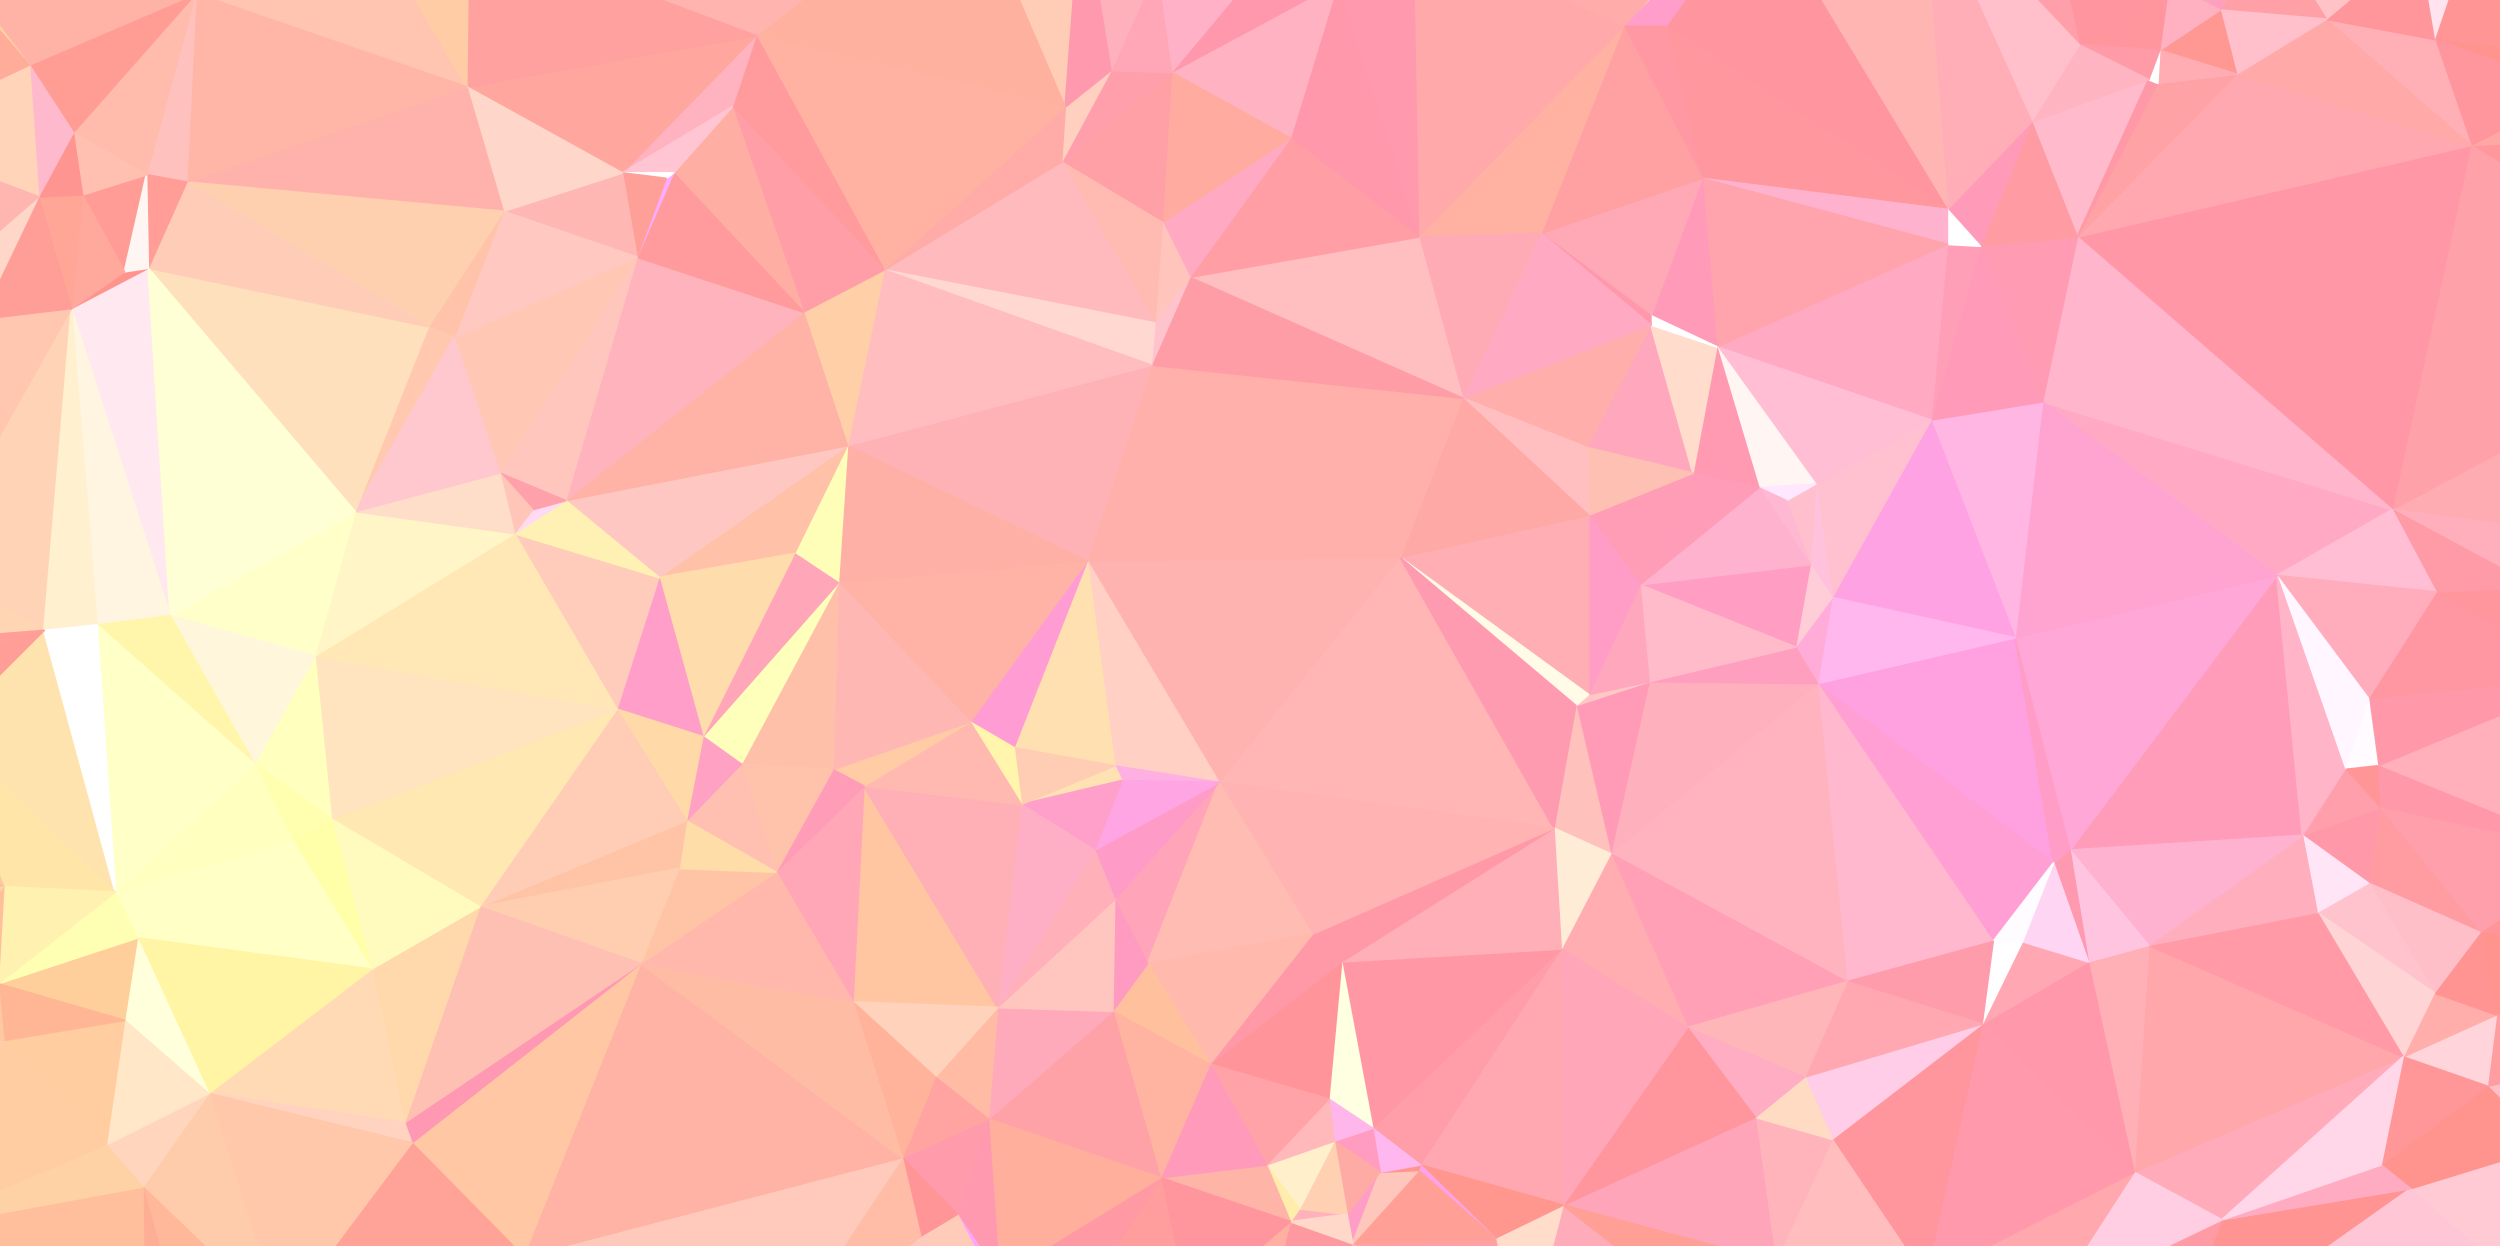 
      <svg xmlns="http://www.w3.org/2000/svg" version="1.1" width="1366" height="681" style="display: block;"><rect width="100%" height="100%" fill="#333333" stroke="none"/><polygon stroke-linejoin="round" stroke-miterlimit="1" stroke-width="1" points="635,747.5 417,746.5 170,747.5" style="fill:#fffffc;stroke:#fffffc;"></polygon><polygon stroke-linejoin="round" stroke-miterlimit="1" stroke-width="1" points="1068,747.5 965,745.5 831,747.5" style="fill:#fff9ff;stroke:#fff9ff;"></polygon><polygon stroke-linejoin="round" stroke-miterlimit="1" stroke-width="1" points="1115,-69.5 960,-65.5 1050,-66.5" style="fill:#ffffff;stroke:#ffffff;"></polygon><polygon stroke-linejoin="round" stroke-miterlimit="1" stroke-width="1" points="1115,-69.5 684,-69.5 960,-65.5" style="fill:#ff948f;stroke:#ff948f;"></polygon><polygon stroke-linejoin="round" stroke-miterlimit="1" stroke-width="1" points="1428,747.5 1183,744.5 1068,747.5" style="fill:#ff948f;stroke:#ff948f;"></polygon><polygon stroke-linejoin="round" stroke-miterlimit="1" stroke-width="1" points="1455,609.5 1435,528.5 1429,556.5" style="fill:#ff9490;stroke:#ff9490;"></polygon><polygon stroke-linejoin="round" stroke-miterlimit="1" stroke-width="1" points="1470,-68.5 1248,-69.5 1380,-57.5" style="fill:#ff948f;stroke:#ff948f;"></polygon><polygon stroke-linejoin="round" stroke-miterlimit="1" stroke-width="1" points="1494,423.5 1481,357.5 1447,386.5" style="fill:#ff948f;stroke:#ff948f;"></polygon><polygon stroke-linejoin="round" stroke-miterlimit="1" stroke-width="1" points="1504,31.5 1446,-23.5 1448,50.5" style="fill:#ffbec4;stroke:#ffbec4;"></polygon><polygon stroke-linejoin="round" stroke-miterlimit="1" stroke-width="1" points="1504,-69.5 1248,-69.5 1470,-68.5" style="fill:#ff948f;stroke:#ff948f;"></polygon><polygon stroke-linejoin="round" stroke-miterlimit="1" stroke-width="1" points="1504,484.5 1465,466.5 1435,528.5" style="fill:#ffc3cc;stroke:#ffc3cc;"></polygon><polygon stroke-linejoin="round" stroke-miterlimit="1" stroke-width="1" points="1504,484.5 1435,528.5 1455,609.5" style="fill:#ff9493;stroke:#ff9493;"></polygon><polygon stroke-linejoin="round" stroke-miterlimit="1" stroke-width="1" points="1504,484.5 1502,436.5 1465,466.5" style="fill:#ffd5de;stroke:#ffd5de;"></polygon><polygon stroke-linejoin="round" stroke-miterlimit="1" stroke-width="1" points="1504,173.5 1419,75.5 1350,79.5" style="fill:#ff979d;stroke:#ff979d;"></polygon><polygon stroke-linejoin="round" stroke-miterlimit="1" stroke-width="1" points="1504,173.5 1307,278.5 1445,296.5" style="fill:#ffabb2;stroke:#ffabb2;"></polygon><polygon stroke-linejoin="round" stroke-miterlimit="1" stroke-width="1" points="1504,173.5 1350,79.5 1307,278.5" style="fill:#ffa1a9;stroke:#ffa1a9;"></polygon><polygon stroke-linejoin="round" stroke-miterlimit="1" stroke-width="1" points="1504,173.5 1448,50.5 1419,75.5" style="fill:#ffb3bb;stroke:#ffb3bb;"></polygon><polygon stroke-linejoin="round" stroke-miterlimit="1" stroke-width="1" points="1504,173.5 1445,296.5 1488,267.5" style="fill:#ff948f;stroke:#ff948f;"></polygon><polygon stroke-linejoin="round" stroke-miterlimit="1" stroke-width="1" points="1504,173.5 1504,31.5 1448,50.5" style="fill:#ffc6cd;stroke:#ffc6cd;"></polygon><polygon stroke-linejoin="round" stroke-miterlimit="1" stroke-width="1" points="1504,318.5 1488,267.5 1445,296.5" style="fill:#ff9596;stroke:#ff9596;"></polygon><polygon stroke-linejoin="round" stroke-miterlimit="1" stroke-width="1" points="1504,318.5 1445,296.5 1471,336.5" style="fill:#ff9597;stroke:#ff9597;"></polygon><polygon stroke-linejoin="round" stroke-miterlimit="1" stroke-width="1" points="1504,318.5 1504,173.5 1488,267.5" style="fill:#fff2fe;stroke:#fff2fe;"></polygon><polygon stroke-linejoin="round" stroke-miterlimit="1" stroke-width="1" points="1504,659.5 1504,484.5 1455,609.5" style="fill:#ff9596;stroke:#ff9596;"></polygon><polygon stroke-linejoin="round" stroke-miterlimit="1" stroke-width="1" points="1504,659.5 1455,609.5 1484,674.5" style="fill:#ff948f;stroke:#ff948f;"></polygon><polygon stroke-linejoin="round" stroke-miterlimit="1" stroke-width="1" points="1504,701.5 1484,674.5 1449,675.5" style="fill:#ffa7a6;stroke:#ffa7a6;"></polygon><polygon stroke-linejoin="round" stroke-miterlimit="1" stroke-width="1" points="1504,701.5 1428,747.5 1504,747.5" style="fill:#ffa1a1;stroke:#ffa1a1;"></polygon><polygon stroke-linejoin="round" stroke-miterlimit="1" stroke-width="1" points="1504,701.5 1449,675.5 1428,747.5" style="fill:#ff9e9f;stroke:#ff9e9f;"></polygon><polygon stroke-linejoin="round" stroke-miterlimit="1" stroke-width="1" points="1504,701.5 1504,659.5 1484,674.5" style="fill:#ffffff;stroke:#ffffff;"></polygon><polygon stroke-linejoin="round" stroke-miterlimit="1" stroke-width="1" points="1504,339.5 1504,318.5 1471,336.5" style="fill:#ff9597;stroke:#ff9597;"></polygon><polygon stroke-linejoin="round" stroke-miterlimit="1" stroke-width="1" points="1504,339.5 1471,336.5 1481,357.5" style="fill:#ff948f;stroke:#ff948f;"></polygon><polygon stroke-linejoin="round" stroke-miterlimit="1" stroke-width="1" points="1504,339.5 1494,423.5 1502,436.5" style="fill:#ffffff;stroke:#ffffff;"></polygon><polygon stroke-linejoin="round" stroke-miterlimit="1" stroke-width="1" points="1504,339.5 1481,357.5 1494,423.5" style="fill:#ff948f;stroke:#ff948f;"></polygon><polygon stroke-linejoin="round" stroke-miterlimit="1" stroke-width="1" points="1504,339.5 1502,436.5 1504,484.5" style="fill:#ffffff;stroke:#ffffff;"></polygon><polygon stroke-linejoin="round" stroke-miterlimit="1" stroke-width="1" points="1504,-40.5 1446,-23.5 1504,31.5" style="fill:#ffa6a6;stroke:#ffa6a6;"></polygon><polygon stroke-linejoin="round" stroke-miterlimit="1" stroke-width="1" points="1504,-40.5 1504,-69.5 1470,-68.5" style="fill:#ff948f;stroke:#ff948f;"></polygon><polygon stroke-linejoin="round" stroke-miterlimit="1" stroke-width="1" points="1504,-40.5 1470,-68.5 1446,-23.5" style="fill:#ffbebf;stroke:#ffbebf;"></polygon><polygon stroke-linejoin="round" stroke-miterlimit="1" stroke-width="1" points="1484,674.5 1455,609.5 1449,675.5" style="fill:#ff9c9f;stroke:#ff9c9f;"></polygon><polygon stroke-linejoin="round" stroke-miterlimit="1" stroke-width="1" points="1502,436.5 1494,423.5 1465,466.5" style="fill:#ffa9ab;stroke:#ffa9ab;"></polygon><polygon stroke-linejoin="round" stroke-miterlimit="1" stroke-width="1" points="1494,423.5 1447,386.5 1465,466.5" style="fill:#ff9494;stroke:#ff9494;"></polygon><polygon stroke-linejoin="round" stroke-miterlimit="1" stroke-width="1" points="1448,50.5 1446,-23.5 1418,29.5" style="fill:#ffc2c0;stroke:#ffc2c0;"></polygon><polygon stroke-linejoin="round" stroke-miterlimit="1" stroke-width="1" points="1465,466.5 1428,523.5 1435,528.5" style="fill:#ff948f;stroke:#ff948f;"></polygon><polygon stroke-linejoin="round" stroke-miterlimit="1" stroke-width="1" points="1465,466.5 1447,386.5 1417,466.5" style="fill:#ffa1a8;stroke:#ffa1a8;"></polygon><polygon stroke-linejoin="round" stroke-miterlimit="1" stroke-width="1" points="1481,357.5 1471,336.5 1447,386.5" style="fill:#ff9596;stroke:#ff9596;"></polygon><polygon stroke-linejoin="round" stroke-miterlimit="1" stroke-width="1" points="1445,296.5 1307,278.5 1385,320.5" style="fill:#ffaebb;stroke:#ffaebb;"></polygon><polygon stroke-linejoin="round" stroke-miterlimit="1" stroke-width="1" points="1455,609.5 1429,556.5 1419,580.5" style="fill:#ffceca;stroke:#ffceca;"></polygon><polygon stroke-linejoin="round" stroke-miterlimit="1" stroke-width="1" points="1465,466.5 1417,466.5 1428,523.5" style="fill:#ffb6bd;stroke:#ffb6bd;"></polygon><polygon stroke-linejoin="round" stroke-miterlimit="1" stroke-width="1" points="1471,336.5 1417,369.5 1447,386.5" style="fill:#ff9493;stroke:#ff9493;"></polygon><polygon stroke-linejoin="round" stroke-miterlimit="1" stroke-width="1" points="1471,336.5 1445,296.5 1417,369.5" style="fill:#ffd2df;stroke:#ffd2df;"></polygon><polygon stroke-linejoin="round" stroke-miterlimit="1" stroke-width="1" points="1470,-68.5 1380,-57.5 1446,-23.5" style="fill:#ffa4a1;stroke:#ffa4a1;"></polygon><polygon stroke-linejoin="round" stroke-miterlimit="1" stroke-width="1" points="1455,609.5 1392,626.5 1449,675.5" style="fill:#ffaaac;stroke:#ffaaac;"></polygon><polygon stroke-linejoin="round" stroke-miterlimit="1" stroke-width="1" points="1445,296.5 1385,320.5 1417,369.5" style="fill:#ff969d;stroke:#ff969d;"></polygon><polygon stroke-linejoin="round" stroke-miterlimit="1" stroke-width="1" points="1447,386.5 1417,369.5 1417,466.5" style="fill:#ff9596;stroke:#ff9596;"></polygon><polygon stroke-linejoin="round" stroke-miterlimit="1" stroke-width="1" points="1449,675.5 1362,689.5 1428,747.5" style="fill:#ffa3a4;stroke:#ffa3a4;"></polygon><polygon stroke-linejoin="round" stroke-miterlimit="1" stroke-width="1" points="1455,609.5 1419,580.5 1392,626.5" style="fill:#ffaab0;stroke:#ffaab0;"></polygon><polygon stroke-linejoin="round" stroke-miterlimit="1" stroke-width="1" points="1448,50.5 1408,49.5 1419,75.5" style="fill:#ffccd7;stroke:#ffccd7;"></polygon><polygon stroke-linejoin="round" stroke-miterlimit="1" stroke-width="1" points="1448,50.5 1418,29.5 1408,49.5" style="fill:#ff9cb0;stroke:#ff9cb0;"></polygon><polygon stroke-linejoin="round" stroke-miterlimit="1" stroke-width="1" points="1449,675.5 1392,626.5 1362,689.5" style="fill:#ffa6ac;stroke:#ffa6ac;"></polygon><polygon stroke-linejoin="round" stroke-miterlimit="1" stroke-width="1" points="1428,747.5 1362,689.5 1183,744.5" style="fill:#ffa0ac;stroke:#ffa0ac;"></polygon><polygon stroke-linejoin="round" stroke-miterlimit="1" stroke-width="1" points="1446,-23.5 1380,-57.5 1418,29.5" style="fill:#ffa8ac;stroke:#ffa8ac;"></polygon><polygon stroke-linejoin="round" stroke-miterlimit="1" stroke-width="1" points="1417,466.5 1417,369.5 1299,418.5" style="fill:#ffb0bb;stroke:#ffb0bb;"></polygon><polygon stroke-linejoin="round" stroke-miterlimit="1" stroke-width="1" points="1418,29.5 1380,-57.5 1347,-28.5" style="fill:#ff948f;stroke:#ff948f;"></polygon><polygon stroke-linejoin="round" stroke-miterlimit="1" stroke-width="1" points="1435,528.5 1428,523.5 1429,556.5" style="fill:#ff9597;stroke:#ff9597;"></polygon><polygon stroke-linejoin="round" stroke-miterlimit="1" stroke-width="1" points="1417,466.5 1299,418.5 1300,441.5" style="fill:#ff98a8;stroke:#ff98a8;"></polygon><polygon stroke-linejoin="round" stroke-miterlimit="1" stroke-width="1" points="1428,523.5 1417,466.5 1355,509.5" style="fill:#ff9599;stroke:#ff9599;"></polygon><polygon stroke-linejoin="round" stroke-miterlimit="1" stroke-width="1" points="1429,556.5 1428,523.5 1364,554.5" style="fill:#ff948f;stroke:#ff948f;"></polygon><polygon stroke-linejoin="round" stroke-miterlimit="1" stroke-width="1" points="1429,556.5 1364,554.5 1419,580.5" style="fill:#ff948f;stroke:#ff948f;"></polygon><polygon stroke-linejoin="round" stroke-miterlimit="1" stroke-width="1" points="1428,523.5 1355,509.5 1364,554.5" style="fill:#ff948f;stroke:#ff948f;"></polygon><polygon stroke-linejoin="round" stroke-miterlimit="1" stroke-width="1" points="1417,369.5 1294,381.5 1299,418.5" style="fill:#ff99a9;stroke:#ff99a9;"></polygon><polygon stroke-linejoin="round" stroke-miterlimit="1" stroke-width="1" points="1417,466.5 1300,441.5 1355,509.5" style="fill:#ff9fac;stroke:#ff9fac;"></polygon><polygon stroke-linejoin="round" stroke-miterlimit="1" stroke-width="1" points="1418,29.5 1330,21.5 1408,49.5" style="fill:#ff948f;stroke:#ff948f;"></polygon><polygon stroke-linejoin="round" stroke-miterlimit="1" stroke-width="1" points="1418,29.5 1347,-28.5 1330,21.5" style="fill:#ff9595;stroke:#ff9595;"></polygon><polygon stroke-linejoin="round" stroke-miterlimit="1" stroke-width="1" points="1419,580.5 1359,593.5 1392,626.5" style="fill:#ffbfc6;stroke:#ffbfc6;"></polygon><polygon stroke-linejoin="round" stroke-miterlimit="1" stroke-width="1" points="1419,75.5 1408,49.5 1350,79.5" style="fill:#ffa8a3;stroke:#ffa8a3;"></polygon><polygon stroke-linejoin="round" stroke-miterlimit="1" stroke-width="1" points="1419,580.5 1364,554.5 1359,593.5" style="fill:#ff9da1;stroke:#ff9da1;"></polygon><polygon stroke-linejoin="round" stroke-miterlimit="1" stroke-width="1" points="1417,369.5 1331,323.5 1294,381.5" style="fill:#ff97a2;stroke:#ff97a2;"></polygon><polygon stroke-linejoin="round" stroke-miterlimit="1" stroke-width="1" points="1417,369.5 1385,320.5 1331,323.5" style="fill:#ff969d;stroke:#ff969d;"></polygon><polygon stroke-linejoin="round" stroke-miterlimit="1" stroke-width="1" points="1408,49.5 1330,21.5 1350,79.5" style="fill:#ff969d;stroke:#ff969d;"></polygon><polygon stroke-linejoin="round" stroke-miterlimit="1" stroke-width="1" points="1380,-57.5 1248,-69.5 1321,-31.5" style="fill:#ffc4d2;stroke:#ffc4d2;"></polygon><polygon stroke-linejoin="round" stroke-miterlimit="1" stroke-width="1" points="1385,320.5 1307,278.5 1331,323.5" style="fill:#ff9ba6;stroke:#ff9ba6;"></polygon><polygon stroke-linejoin="round" stroke-miterlimit="1" stroke-width="1" points="1392,626.5 1317,649.5 1362,689.5" style="fill:#ffcad3;stroke:#ffcad3;"></polygon><polygon stroke-linejoin="round" stroke-miterlimit="1" stroke-width="1" points="1392,626.5 1359,593.5 1317,649.5" style="fill:#ff948f;stroke:#ff948f;"></polygon><polygon stroke-linejoin="round" stroke-miterlimit="1" stroke-width="1" points="1350,79.5 1135,129.5 1307,278.5" style="fill:#ff97a6;stroke:#ff97a6;"></polygon><polygon stroke-linejoin="round" stroke-miterlimit="1" stroke-width="1" points="1350,79.5 1222,40.5 1135,129.5" style="fill:#ffa8b0;stroke:#ffa8b0;"></polygon><polygon stroke-linejoin="round" stroke-miterlimit="1" stroke-width="1" points="1355,509.5 1300,441.5 1294,482.5" style="fill:#ff9ca1;stroke:#ff9ca1;"></polygon><polygon stroke-linejoin="round" stroke-miterlimit="1" stroke-width="1" points="1380,-57.5 1321,-31.5 1347,-28.5" style="fill:#ff97a1;stroke:#ff97a1;"></polygon><polygon stroke-linejoin="round" stroke-miterlimit="1" stroke-width="1" points="1317,649.5 1214,666.5 1183,744.5" style="fill:#ff9492;stroke:#ff9492;"></polygon><polygon stroke-linejoin="round" stroke-miterlimit="1" stroke-width="1" points="1359,593.5 1301,636.5 1317,649.5" style="fill:#ff948f;stroke:#ff948f;"></polygon><polygon stroke-linejoin="round" stroke-miterlimit="1" stroke-width="1" points="1362,689.5 1317,649.5 1183,744.5" style="fill:#ffc6d6;stroke:#ffc6d6;"></polygon><polygon stroke-linejoin="round" stroke-miterlimit="1" stroke-width="1" points="1364,554.5 1313,577.5 1359,593.5" style="fill:#ffd4da;stroke:#ffd4da;"></polygon><polygon stroke-linejoin="round" stroke-miterlimit="1" stroke-width="1" points="1364,554.5 1330,542.5 1313,577.5" style="fill:#ffaeac;stroke:#ffaeac;"></polygon><polygon stroke-linejoin="round" stroke-miterlimit="1" stroke-width="1" points="1364,554.5 1355,509.5 1330,542.5" style="fill:#ff9493;stroke:#ff9493;"></polygon><polygon stroke-linejoin="round" stroke-miterlimit="1" stroke-width="1" points="1359,593.5 1313,577.5 1301,636.5" style="fill:#ff9697;stroke:#ff9697;"></polygon><polygon stroke-linejoin="round" stroke-miterlimit="1" stroke-width="1" points="1347,-28.5 1321,-31.5 1330,21.5" style="fill:#ffe3ee;stroke:#ffe3ee;"></polygon><polygon stroke-linejoin="round" stroke-miterlimit="1" stroke-width="1" points="1355,509.5 1294,482.5 1330,542.5" style="fill:#ffbfc9;stroke:#ffbfc9;"></polygon><polygon stroke-linejoin="round" stroke-miterlimit="1" stroke-width="1" points="1350,79.5 1330,21.5 1271,10.5" style="fill:#ffafb6;stroke:#ffafb6;"></polygon><polygon stroke-linejoin="round" stroke-miterlimit="1" stroke-width="1" points="1350,79.5 1271,10.5 1222,40.5" style="fill:#ffa9a8;stroke:#ffa9a8;"></polygon><polygon stroke-linejoin="round" stroke-miterlimit="1" stroke-width="1" points="1307,278.5 1116,219.5 1244,314.5" style="fill:#ffa9c4;stroke:#ffa9c4;"></polygon><polygon stroke-linejoin="round" stroke-miterlimit="1" stroke-width="1" points="1307,278.5 1135,129.5 1116,219.5" style="fill:#ffb5cc;stroke:#ffb5cc;"></polygon><polygon stroke-linejoin="round" stroke-miterlimit="1" stroke-width="1" points="1317,649.5 1301,636.5 1214,666.5" style="fill:#ffacc2;stroke:#ffacc2;"></polygon><polygon stroke-linejoin="round" stroke-miterlimit="1" stroke-width="1" points="1321,-31.5 1248,-69.5 1249,-60.5" style="fill:#ffffff;stroke:#ffffff;"></polygon><polygon stroke-linejoin="round" stroke-miterlimit="1" stroke-width="1" points="1330,542.5 1294,482.5 1266,498.5" style="fill:#ffc3cd;stroke:#ffc3cd;"></polygon><polygon stroke-linejoin="round" stroke-miterlimit="1" stroke-width="1" points="1330,21.5 1321,-31.5 1271,10.5" style="fill:#ff969c;stroke:#ff969c;"></polygon><polygon stroke-linejoin="round" stroke-miterlimit="1" stroke-width="1" points="1331,323.5 1307,278.5 1244,314.5" style="fill:#ffbed3;stroke:#ffbed3;"></polygon><polygon stroke-linejoin="round" stroke-miterlimit="1" stroke-width="1" points="1331,323.5 1244,314.5 1294,381.5" style="fill:#ffacbd;stroke:#ffacbd;"></polygon><polygon stroke-linejoin="round" stroke-miterlimit="1" stroke-width="1" points="1330,542.5 1266,498.5 1313,577.5" style="fill:#ffd4d5;stroke:#ffd4d5;"></polygon><polygon stroke-linejoin="round" stroke-miterlimit="1" stroke-width="1" points="1321,-31.5 1240,-39.5 1271,10.5" style="fill:#ffc2c7;stroke:#ffc2c7;"></polygon><polygon stroke-linejoin="round" stroke-miterlimit="1" stroke-width="1" points="1321,-31.5 1249,-60.5 1240,-39.5" style="fill:#ff97a2;stroke:#ff97a2;"></polygon><polygon stroke-linejoin="round" stroke-miterlimit="1" stroke-width="1" points="1313,577.5 1166,640.5 1214,666.5" style="fill:#ffabba;stroke:#ffabba;"></polygon><polygon stroke-linejoin="round" stroke-miterlimit="1" stroke-width="1" points="1313,577.5 1174,516.5 1166,640.5" style="fill:#ffa7ab;stroke:#ffa7ab;"></polygon><polygon stroke-linejoin="round" stroke-miterlimit="1" stroke-width="1" points="1313,577.5 1266,498.5 1174,516.5" style="fill:#ff9aa6;stroke:#ff9aa6;"></polygon><polygon stroke-linejoin="round" stroke-miterlimit="1" stroke-width="1" points="1313,577.5 1214,666.5 1301,636.5" style="fill:#ffd7e9;stroke:#ffd7e9;"></polygon><polygon stroke-linejoin="round" stroke-miterlimit="1" stroke-width="1" points="1299,418.5 1294,381.5 1281,420.5" style="fill:#fffbff;stroke:#fffbff;"></polygon><polygon stroke-linejoin="round" stroke-miterlimit="1" stroke-width="1" points="1300,441.5 1258,456.5 1294,482.5" style="fill:#ff98a8;stroke:#ff98a8;"></polygon><polygon stroke-linejoin="round" stroke-miterlimit="1" stroke-width="1" points="1300,441.5 1299,418.5 1281,420.5" style="fill:#ff9596;stroke:#ff9596;"></polygon><polygon stroke-linejoin="round" stroke-miterlimit="1" stroke-width="1" points="1300,441.5 1281,420.5 1258,456.5" style="fill:#ff9fab;stroke:#ff9fab;"></polygon><polygon stroke-linejoin="round" stroke-miterlimit="1" stroke-width="1" points="1294,482.5 1258,456.5 1266,498.5" style="fill:#ffe5f5;stroke:#ffe5f5;"></polygon><polygon stroke-linejoin="round" stroke-miterlimit="1" stroke-width="1" points="1294,381.5 1244,314.5 1281,420.5" style="fill:#fff6ff;stroke:#fff6ff;"></polygon><polygon stroke-linejoin="round" stroke-miterlimit="1" stroke-width="1" points="1222,40.5 1179,45.5 1135,129.5" style="fill:#ffa2a5;stroke:#ffa2a5;"></polygon><polygon stroke-linejoin="round" stroke-miterlimit="1" stroke-width="1" points="1258,456.5 1244,314.5 1131,464.5" style="fill:#ff9cba;stroke:#ff9cba;"></polygon><polygon stroke-linejoin="round" stroke-miterlimit="1" stroke-width="1" points="1281,420.5 1244,314.5 1258,456.5" style="fill:#ffb4c7;stroke:#ffb4c7;"></polygon><polygon stroke-linejoin="round" stroke-miterlimit="1" stroke-width="1" points="1244,314.5 1101,348.5 1131,464.5" style="fill:#ffa8d8;stroke:#ffa8d8;"></polygon><polygon stroke-linejoin="round" stroke-miterlimit="1" stroke-width="1" points="1271,10.5 1240,-39.5 1213,5.5" style="fill:#ff9fa6;stroke:#ff9fa6;"></polygon><polygon stroke-linejoin="round" stroke-miterlimit="1" stroke-width="1" points="1271,10.5 1213,5.5 1222,40.5" style="fill:#ffc0cc;stroke:#ffc0cc;"></polygon><polygon stroke-linejoin="round" stroke-miterlimit="1" stroke-width="1" points="1266,498.5 1258,456.5 1174,516.5" style="fill:#ffaebe;stroke:#ffaebe;"></polygon><polygon stroke-linejoin="round" stroke-miterlimit="1" stroke-width="1" points="1258,456.5 1131,464.5 1174,516.5" style="fill:#ffb2cf;stroke:#ffb2cf;"></polygon><polygon stroke-linejoin="round" stroke-miterlimit="1" stroke-width="1" points="1249,-60.5 1248,-69.5 1240,-39.5" style="fill:#ff948f;stroke:#ff948f;"></polygon><polygon stroke-linejoin="round" stroke-miterlimit="1" stroke-width="1" points="1248,-69.5 1185,-8.5 1240,-39.5" style="fill:#ffad9e;stroke:#ffad9e;"></polygon><polygon stroke-linejoin="round" stroke-miterlimit="1" stroke-width="1" points="1248,-69.5 1115,-69.5 1185,-8.5" style="fill:#ffa0a6;stroke:#ffa0a6;"></polygon><polygon stroke-linejoin="round" stroke-miterlimit="1" stroke-width="1" points="1244,314.5 1116,219.5 1101,348.5" style="fill:#ffa3d0;stroke:#ffa3d0;"></polygon><polygon stroke-linejoin="round" stroke-miterlimit="1" stroke-width="1" points="1240,-39.5 1185,-8.5 1213,5.5" style="fill:#ffa1bd;stroke:#ffa1bd;"></polygon><polygon stroke-linejoin="round" stroke-miterlimit="1" stroke-width="1" points="1174,516.5 1141,525.5 1166,640.5" style="fill:#ffafb6;stroke:#ffafb6;"></polygon><polygon stroke-linejoin="round" stroke-miterlimit="1" stroke-width="1" points="1222,40.5 1213,5.5 1180,27.5" style="fill:#ff9793;stroke:#ff9793;"></polygon><polygon stroke-linejoin="round" stroke-miterlimit="1" stroke-width="1" points="1222,40.5 1180,27.5 1179,45.5" style="fill:#ffacb2;stroke:#ffacb2;"></polygon><polygon stroke-linejoin="round" stroke-miterlimit="1" stroke-width="1" points="1214,666.5 1120,711.5 1183,744.5" style="fill:#ff9ba5;stroke:#ff9ba5;"></polygon><polygon stroke-linejoin="round" stroke-miterlimit="1" stroke-width="1" points="1214,666.5 1166,640.5 1120,711.5" style="fill:#ffcee2;stroke:#ffcee2;"></polygon><polygon stroke-linejoin="round" stroke-miterlimit="1" stroke-width="1" points="1213,5.5 1185,-8.5 1180,27.5" style="fill:#ffb0c1;stroke:#ffb0c1;"></polygon><polygon stroke-linejoin="round" stroke-miterlimit="1" stroke-width="1" points="1166,640.5 1141,525.5 1083,559.5" style="fill:#ff98ab;stroke:#ff98ab;"></polygon><polygon stroke-linejoin="round" stroke-miterlimit="1" stroke-width="1" points="1174,43.5 1110,66.5 1135,129.5" style="fill:#ffbacb;stroke:#ffbacb;"></polygon><polygon stroke-linejoin="round" stroke-miterlimit="1" stroke-width="1" points="1179,45.5 1174,43.5 1135,129.5" style="fill:#ff98a7;stroke:#ff98a7;"></polygon><polygon stroke-linejoin="round" stroke-miterlimit="1" stroke-width="1" points="1180,27.5 1174,43.5 1179,45.5" style="fill:#fffffe;stroke:#fffffe;"></polygon><polygon stroke-linejoin="round" stroke-miterlimit="1" stroke-width="1" points="1183,744.5 1120,711.5 1068,747.5" style="fill:#ffacb2;stroke:#ffacb2;"></polygon><polygon stroke-linejoin="round" stroke-miterlimit="1" stroke-width="1" points="1185,-8.5 1136,24.5 1180,27.5" style="fill:#ff969e;stroke:#ff969e;"></polygon><polygon stroke-linejoin="round" stroke-miterlimit="1" stroke-width="1" points="1185,-8.5 1115,-69.5 1136,24.5" style="fill:#ff969f;stroke:#ff969f;"></polygon><polygon stroke-linejoin="round" stroke-miterlimit="1" stroke-width="1" points="1174,516.5 1131,464.5 1141,525.5" style="fill:#ffc5e0;stroke:#ffc5e0;"></polygon><polygon stroke-linejoin="round" stroke-miterlimit="1" stroke-width="1" points="1180,27.5 1136,24.5 1174,43.5" style="fill:#ff9aa7;stroke:#ff9aa7;"></polygon><polygon stroke-linejoin="round" stroke-miterlimit="1" stroke-width="1" points="1141,525.5 1131,464.5 1122,471.5" style="fill:#ff99af;stroke:#ff99af;"></polygon><polygon stroke-linejoin="round" stroke-miterlimit="1" stroke-width="1" points="1174,43.5 1136,24.5 1110,66.5" style="fill:#ffb4c2;stroke:#ffb4c2;"></polygon><polygon stroke-linejoin="round" stroke-miterlimit="1" stroke-width="1" points="1166,640.5 1052,698.5 1120,711.5" style="fill:#ffa8ae;stroke:#ffa8ae;"></polygon><polygon stroke-linejoin="round" stroke-miterlimit="1" stroke-width="1" points="1166,640.5 1083,559.5 1052,698.5" style="fill:#ff99ab;stroke:#ff99ab;"></polygon><polygon stroke-linejoin="round" stroke-miterlimit="1" stroke-width="1" points="1083,559.5 1001,622.5 1052,698.5" style="fill:#ff969d;stroke:#ff969d;"></polygon><polygon stroke-linejoin="round" stroke-miterlimit="1" stroke-width="1" points="1116,219.5 1055,229.5 1101,348.5" style="fill:#ffb6e2;stroke:#ffb6e2;"></polygon><polygon stroke-linejoin="round" stroke-miterlimit="1" stroke-width="1" points="1122,471.5 1101,348.5 993,373.5" style="fill:#ffa1e0;stroke:#ffa1e0;"></polygon><polygon stroke-linejoin="round" stroke-miterlimit="1" stroke-width="1" points="1131,464.5 1101,348.5 1122,471.5" style="fill:#ff9dc7;stroke:#ff9dc7;"></polygon><polygon stroke-linejoin="round" stroke-miterlimit="1" stroke-width="1" points="1135,129.5 1082,134.5 1116,219.5" style="fill:#ff9bb2;stroke:#ff9bb2;"></polygon><polygon stroke-linejoin="round" stroke-miterlimit="1" stroke-width="1" points="1135,129.5 1110,66.5 1082,134.5" style="fill:#ff9ca3;stroke:#ff9ca3;"></polygon><polygon stroke-linejoin="round" stroke-miterlimit="1" stroke-width="1" points="1136,24.5 1115,-69.5 1050,-66.5" style="fill:#ff9faa;stroke:#ff9faa;"></polygon><polygon stroke-linejoin="round" stroke-miterlimit="1" stroke-width="1" points="1141,525.5 1105,514.5 1083,559.5" style="fill:#ffa7b3;stroke:#ffa7b3;"></polygon><polygon stroke-linejoin="round" stroke-miterlimit="1" stroke-width="1" points="1141,525.5 1122,471.5 1105,514.5" style="fill:#ffd5f4;stroke:#ffd5f4;"></polygon><polygon stroke-linejoin="round" stroke-miterlimit="1" stroke-width="1" points="1136,24.5 1050,-66.5 1110,66.5" style="fill:#ffc0cb;stroke:#ffc0cb;"></polygon><polygon stroke-linejoin="round" stroke-miterlimit="1" stroke-width="1" points="1110,66.5 1064,114.5 1082,134.5" style="fill:#ff9bb8;stroke:#ff9bb8;"></polygon><polygon stroke-linejoin="round" stroke-miterlimit="1" stroke-width="1" points="1101,348.5 1055,229.5 1001,326.5" style="fill:#ffa2e4;stroke:#ffa2e4;"></polygon><polygon stroke-linejoin="round" stroke-miterlimit="1" stroke-width="1" points="1105,514.5 1089,514.5 1083,559.5" style="fill:#ffffff;stroke:#ffffff;"></polygon><polygon stroke-linejoin="round" stroke-miterlimit="1" stroke-width="1" points="1116,219.5 1082,134.5 1055,229.5" style="fill:#ff9bb9;stroke:#ff9bb9;"></polygon><polygon stroke-linejoin="round" stroke-miterlimit="1" stroke-width="1" points="1122,471.5 993,373.5 1089,514.5" style="fill:#ff9fd3;stroke:#ff9fd3;"></polygon><polygon stroke-linejoin="round" stroke-miterlimit="1" stroke-width="1" points="1122,471.5 1089,514.5 1105,514.5" style="fill:#fffcff;stroke:#fffcff;"></polygon><polygon stroke-linejoin="round" stroke-miterlimit="1" stroke-width="1" points="1120,711.5 1052,698.5 1068,747.5" style="fill:#ff9494;stroke:#ff9494;"></polygon><polygon stroke-linejoin="round" stroke-miterlimit="1" stroke-width="1" points="1082,134.5 1064,133.5 1055,229.5" style="fill:#ff9eb7;stroke:#ff9eb7;"></polygon><polygon stroke-linejoin="round" stroke-miterlimit="1" stroke-width="1" points="1110,66.5 1050,-66.5 1064,114.5" style="fill:#ffaeb7;stroke:#ffaeb7;"></polygon><polygon stroke-linejoin="round" stroke-miterlimit="1" stroke-width="1" points="1064,114.5 1050,-66.5 961,-55.5" style="fill:#ffb6b3;stroke:#ffb6b3;"></polygon><polygon stroke-linejoin="round" stroke-miterlimit="1" stroke-width="1" points="1089,514.5 993,373.5 1009,536.5" style="fill:#ffb8cd;stroke:#ffb8cd;"></polygon><polygon stroke-linejoin="round" stroke-miterlimit="1" stroke-width="1" points="1064,114.5 961,-55.5 910,14.5" style="fill:#ff969f;stroke:#ff969f;"></polygon><polygon stroke-linejoin="round" stroke-miterlimit="1" stroke-width="1" points="1055,229.5 992,264.5 1001,326.5" style="fill:#ffc0d0;stroke:#ffc0d0;"></polygon><polygon stroke-linejoin="round" stroke-miterlimit="1" stroke-width="1" points="1064,114.5 910,14.5 930,97.5" style="fill:#ff989e;stroke:#ff989e;"></polygon><polygon stroke-linejoin="round" stroke-miterlimit="1" stroke-width="1" points="1101,348.5 1001,326.5 993,373.5" style="fill:#ffb7ed;stroke:#ffb7ed;"></polygon><polygon stroke-linejoin="round" stroke-miterlimit="1" stroke-width="1" points="960,-65.5 684,-69.5 772,-35.5" style="fill:#ff9c99;stroke:#ff9c99;"></polygon><polygon stroke-linejoin="round" stroke-miterlimit="1" stroke-width="1" points="1083,559.5 986,588.5 1001,622.5" style="fill:#ffcde7;stroke:#ffcde7;"></polygon><polygon stroke-linejoin="round" stroke-miterlimit="1" stroke-width="1" points="1089,514.5 1009,536.5 1083,559.5" style="fill:#ff9cac;stroke:#ff9cac;"></polygon><polygon stroke-linejoin="round" stroke-miterlimit="1" stroke-width="1" points="1082,134.5 1064,114.5 1064,133.5" style="fill:#ffffff;stroke:#ffffff;"></polygon><polygon stroke-linejoin="round" stroke-miterlimit="1" stroke-width="1" points="1083,559.5 1009,536.5 986,588.5" style="fill:#ffa8b1;stroke:#ffa8b1;"></polygon><polygon stroke-linejoin="round" stroke-miterlimit="1" stroke-width="1" points="1001,326.5 992,264.5 989,308.5" style="fill:#ffc1dc;stroke:#ffc1dc;"></polygon><polygon stroke-linejoin="round" stroke-miterlimit="1" stroke-width="1" points="1064,133.5 938,189.5 1055,229.5" style="fill:#ffa9c3;stroke:#ffa9c3;"></polygon><polygon stroke-linejoin="round" stroke-miterlimit="1" stroke-width="1" points="1068,747.5 1052,698.5 965,745.5" style="fill:#ffb4c7;stroke:#ffb4c7;"></polygon><polygon stroke-linejoin="round" stroke-miterlimit="1" stroke-width="1" points="1064,133.5 1064,114.5 930,97.5" style="fill:#ffb2ce;stroke:#ffb2ce;"></polygon><polygon stroke-linejoin="round" stroke-miterlimit="1" stroke-width="1" points="1064,133.5 930,97.5 938,189.5" style="fill:#ffa4ad;stroke:#ffa4ad;"></polygon><polygon stroke-linejoin="round" stroke-miterlimit="1" stroke-width="1" points="1009,536.5 993,373.5 880,466.5" style="fill:#ffb3be;stroke:#ffb3be;"></polygon><polygon stroke-linejoin="round" stroke-miterlimit="1" stroke-width="1" points="1052,698.5 1001,622.5 970,689.5" style="fill:#ffbdbd;stroke:#ffbdbd;"></polygon><polygon stroke-linejoin="round" stroke-miterlimit="1" stroke-width="1" points="1052,698.5 970,689.5 965,745.5" style="fill:#ff97a2;stroke:#ff97a2;"></polygon><polygon stroke-linejoin="round" stroke-miterlimit="1" stroke-width="1" points="1055,229.5 938,189.5 992,264.5" style="fill:#ffbed4;stroke:#ffbed4;"></polygon><polygon stroke-linejoin="round" stroke-miterlimit="1" stroke-width="1" points="1050,-66.5 960,-65.5 961,-55.5" style="fill:#ffaca6;stroke:#ffaca6;"></polygon><polygon stroke-linejoin="round" stroke-miterlimit="1" stroke-width="1" points="992,264.5 938,189.5 961,266.5" style="fill:#fff6f3;stroke:#fff6f3;"></polygon><polygon stroke-linejoin="round" stroke-miterlimit="1" stroke-width="1" points="992,264.5 976,273.5 989,308.5" style="fill:#ffbfcc;stroke:#ffbfcc;"></polygon><polygon stroke-linejoin="round" stroke-miterlimit="1" stroke-width="1" points="993,373.5 901,372.5 880,466.5" style="fill:#ffb0bd;stroke:#ffb0bd;"></polygon><polygon stroke-linejoin="round" stroke-miterlimit="1" stroke-width="1" points="1001,622.5 959,610.5 970,689.5" style="fill:#ffb4bc;stroke:#ffb4bc;"></polygon><polygon stroke-linejoin="round" stroke-miterlimit="1" stroke-width="1" points="1001,326.5 981,353.5 993,373.5" style="fill:#ffacd8;stroke:#ffacd8;"></polygon><polygon stroke-linejoin="round" stroke-miterlimit="1" stroke-width="1" points="1009,536.5 880,466.5 922,561.5" style="fill:#ffa0b7;stroke:#ffa0b7;"></polygon><polygon stroke-linejoin="round" stroke-miterlimit="1" stroke-width="1" points="1009,536.5 922,561.5 986,588.5" style="fill:#ffb6b9;stroke:#ffb6b9;"></polygon><polygon stroke-linejoin="round" stroke-miterlimit="1" stroke-width="1" points="1001,622.5 986,588.5 959,610.5" style="fill:#ffdbc4;stroke:#ffdbc4;"></polygon><polygon stroke-linejoin="round" stroke-miterlimit="1" stroke-width="1" points="1001,326.5 989,308.5 981,353.5" style="fill:#ffcdd7;stroke:#ffcdd7;"></polygon><polygon stroke-linejoin="round" stroke-miterlimit="1" stroke-width="1" points="992,264.5 961,266.5 976,273.5" style="fill:#ffe8ff;stroke:#ffe8ff;"></polygon><polygon stroke-linejoin="round" stroke-miterlimit="1" stroke-width="1" points="993,373.5 981,353.5 901,372.5" style="fill:#ff9fc0;stroke:#ff9fc0;"></polygon><polygon stroke-linejoin="round" stroke-miterlimit="1" stroke-width="1" points="961,266.5 938,189.5 925,258.5" style="fill:#ff9ab2;stroke:#ff9ab2;"></polygon><polygon stroke-linejoin="round" stroke-miterlimit="1" stroke-width="1" points="989,308.5 976,273.5 961,266.5" style="fill:#ffb8d1;stroke:#ffb8d1;"></polygon><polygon stroke-linejoin="round" stroke-miterlimit="1" stroke-width="1" points="989,308.5 896,319.5 981,353.5" style="fill:#ff9dc3;stroke:#ff9dc3;"></polygon><polygon stroke-linejoin="round" stroke-miterlimit="1" stroke-width="1" points="989,308.5 961,266.5 896,319.5" style="fill:#ffb2ce;stroke:#ffb2ce;"></polygon><polygon stroke-linejoin="round" stroke-miterlimit="1" stroke-width="1" points="986,588.5 922,561.5 959,610.5" style="fill:#ffadc2;stroke:#ffadc2;"></polygon><polygon stroke-linejoin="round" stroke-miterlimit="1" stroke-width="1" points="938,189.5 930,97.5 902,172.5" style="fill:#ff9bb9;stroke:#ff9bb9;"></polygon><polygon stroke-linejoin="round" stroke-miterlimit="1" stroke-width="1" points="981,353.5 896,319.5 901,372.5" style="fill:#ffbbca;stroke:#ffbbca;"></polygon><polygon stroke-linejoin="round" stroke-miterlimit="1" stroke-width="1" points="961,266.5 925,258.5 896,319.5" style="fill:#ff9cb8;stroke:#ff9cb8;"></polygon><polygon stroke-linejoin="round" stroke-miterlimit="1" stroke-width="1" points="970,689.5 959,610.5 854,658.5" style="fill:#ffa5b9;stroke:#ffa5b9;"></polygon><polygon stroke-linejoin="round" stroke-miterlimit="1" stroke-width="1" points="965,745.5 854,658.5 831,747.5" style="fill:#ffacba;stroke:#ffacba;"></polygon><polygon stroke-linejoin="round" stroke-miterlimit="1" stroke-width="1" points="970,689.5 854,658.5 965,745.5" style="fill:#ff9f96;stroke:#ff9f96;"></polygon><polygon stroke-linejoin="round" stroke-miterlimit="1" stroke-width="1" points="961,-55.5 960,-65.5 887,14.5" style="fill:#ffd9ac;stroke:#ffd9ac;"></polygon><polygon stroke-linejoin="round" stroke-miterlimit="1" stroke-width="1" points="961,-55.5 887,14.5 910,14.5" style="fill:#ff9dcb;stroke:#ff9dcb;"></polygon><polygon stroke-linejoin="round" stroke-miterlimit="1" stroke-width="1" points="960,-65.5 772,-35.5 887,14.5" style="fill:#ffacab;stroke:#ffacab;"></polygon><polygon stroke-linejoin="round" stroke-miterlimit="1" stroke-width="1" points="959,610.5 922,561.5 854,658.5" style="fill:#ff969d;stroke:#ff969d;"></polygon><polygon stroke-linejoin="round" stroke-miterlimit="1" stroke-width="1" points="901,372.5 861,385.5 880,466.5" style="fill:#ff9bb6;stroke:#ff9bb6;"></polygon><polygon stroke-linejoin="round" stroke-miterlimit="1" stroke-width="1" points="922,561.5 880,466.5 853,518.5" style="fill:#ffadb1;stroke:#ffadb1;"></polygon><polygon stroke-linejoin="round" stroke-miterlimit="1" stroke-width="1" points="925,258.5 902,177.5 867,244.5" style="fill:#ffa7bd;stroke:#ffa7bd;"></polygon><polygon stroke-linejoin="round" stroke-miterlimit="1" stroke-width="1" points="930,97.5 842,127.5 902,172.5" style="fill:#ffa9b6;stroke:#ffa9b6;"></polygon><polygon stroke-linejoin="round" stroke-miterlimit="1" stroke-width="1" points="930,97.5 910,14.5 887,14.5" style="fill:#ff98a2;stroke:#ff98a2;"></polygon><polygon stroke-linejoin="round" stroke-miterlimit="1" stroke-width="1" points="938,189.5 902,177.5 925,258.5" style="fill:#ffdccb;stroke:#ffdccb;"></polygon><polygon stroke-linejoin="round" stroke-miterlimit="1" stroke-width="1" points="938,189.5 902,172.5 902,177.5" style="fill:#ffffff;stroke:#ffffff;"></polygon><polygon stroke-linejoin="round" stroke-miterlimit="1" stroke-width="1" points="925,258.5 868,281.5 896,319.5" style="fill:#ff9db7;stroke:#ff9db7;"></polygon><polygon stroke-linejoin="round" stroke-miterlimit="1" stroke-width="1" points="930,97.5 887,14.5 842,127.5" style="fill:#ffa1a2;stroke:#ffa1a2;"></polygon><polygon stroke-linejoin="round" stroke-miterlimit="1" stroke-width="1" points="901,372.5 868,379.5 861,385.5" style="fill:#ffc8c6;stroke:#ffc8c6;"></polygon><polygon stroke-linejoin="round" stroke-miterlimit="1" stroke-width="1" points="922,561.5 853,518.5 854,658.5" style="fill:#ffa7b8;stroke:#ffa7b8;"></polygon><polygon stroke-linejoin="round" stroke-miterlimit="1" stroke-width="1" points="925,258.5 867,244.5 868,281.5" style="fill:#ffc0b4;stroke:#ffc0b4;"></polygon><polygon stroke-linejoin="round" stroke-miterlimit="1" stroke-width="1" points="880,466.5 861,385.5 849,452.5" style="fill:#ffc1bb;stroke:#ffc1bb;"></polygon><polygon stroke-linejoin="round" stroke-miterlimit="1" stroke-width="1" points="901,372.5 896,319.5 868,379.5" style="fill:#ffa7bc;stroke:#ffa7bc;"></polygon><polygon stroke-linejoin="round" stroke-miterlimit="1" stroke-width="1" points="684,-69.5 527,-69.5 591,-59.5" style="fill:#ff9493;stroke:#ff9493;"></polygon><polygon stroke-linejoin="round" stroke-miterlimit="1" stroke-width="1" points="854,658.5 853,518.5 776,636.5" style="fill:#ffa8b1;stroke:#ffa8b1;"></polygon><polygon stroke-linejoin="round" stroke-miterlimit="1" stroke-width="1" points="854,658.5 817,676.5 831,747.5" style="fill:#ffddca;stroke:#ffddca;"></polygon><polygon stroke-linejoin="round" stroke-miterlimit="1" stroke-width="1" points="902,177.5 799,217.5 867,244.5" style="fill:#ffaeab;stroke:#ffaeab;"></polygon><polygon stroke-linejoin="round" stroke-miterlimit="1" stroke-width="1" points="902,177.5 902,172.5 842,127.5" style="fill:#ff98ab;stroke:#ff98ab;"></polygon><polygon stroke-linejoin="round" stroke-miterlimit="1" stroke-width="1" points="902,177.5 842,127.5 799,217.5" style="fill:#ffaac2;stroke:#ffaac2;"></polygon><polygon stroke-linejoin="round" stroke-miterlimit="1" stroke-width="1" points="896,319.5 868,281.5 868,379.5" style="fill:#ff9dc7;stroke:#ff9dc7;"></polygon><polygon stroke-linejoin="round" stroke-miterlimit="1" stroke-width="1" points="868,281.5 765,304.5 868,379.5" style="fill:#ffaeb3;stroke:#ffaeb3;"></polygon><polygon stroke-linejoin="round" stroke-miterlimit="1" stroke-width="1" points="887,14.5 775,129.5 842,127.5" style="fill:#ffb2a2;stroke:#ffb2a2;"></polygon><polygon stroke-linejoin="round" stroke-miterlimit="1" stroke-width="1" points="887,14.5 772,-35.5 775,129.5" style="fill:#ffa9aa;stroke:#ffa9aa;"></polygon><polygon stroke-linejoin="round" stroke-miterlimit="1" stroke-width="1" points="775,129.5 772,-35.5 731,-9.5" style="fill:#ff99ad;stroke:#ff99ad;"></polygon><polygon stroke-linejoin="round" stroke-miterlimit="1" stroke-width="1" points="868,379.5 765,304.5 861,385.5" style="fill:#fffbe6;stroke:#fffbe6;"></polygon><polygon stroke-linejoin="round" stroke-miterlimit="1" stroke-width="1" points="880,466.5 849,452.5 853,518.5" style="fill:#ffecd7;stroke:#ffecd7;"></polygon><polygon stroke-linejoin="round" stroke-miterlimit="1" stroke-width="1" points="853,518.5 750,616.5 776,636.5" style="fill:#ff9ea9;stroke:#ff9ea9;"></polygon><polygon stroke-linejoin="round" stroke-miterlimit="1" stroke-width="1" points="868,281.5 867,244.5 799,217.5" style="fill:#ffbfc1;stroke:#ffbfc1;"></polygon><polygon stroke-linejoin="round" stroke-miterlimit="1" stroke-width="1" points="868,281.5 799,217.5 765,304.5" style="fill:#ffa9a7;stroke:#ffa9a7;"></polygon><polygon stroke-linejoin="round" stroke-miterlimit="1" stroke-width="1" points="853,518.5 733,525.5 750,616.5" style="fill:#ff98a4;stroke:#ff98a4;"></polygon><polygon stroke-linejoin="round" stroke-miterlimit="1" stroke-width="1" points="849,452.5 765,304.5 666,427.5" style="fill:#ffb6b5;stroke:#ffb6b5;"></polygon><polygon stroke-linejoin="round" stroke-miterlimit="1" stroke-width="1" points="861,385.5 765,304.5 849,452.5" style="fill:#ff9bb1;stroke:#ff9bb1;"></polygon><polygon stroke-linejoin="round" stroke-miterlimit="1" stroke-width="1" points="775,129.5 731,-9.5 705,75.5" style="fill:#ff98aa;stroke:#ff98aa;"></polygon><polygon stroke-linejoin="round" stroke-miterlimit="1" stroke-width="1" points="842,127.5 775,129.5 799,217.5" style="fill:#ffabb5;stroke:#ffabb5;"></polygon><polygon stroke-linejoin="round" stroke-miterlimit="1" stroke-width="1" points="853,518.5 849,452.5 733,525.5" style="fill:#ffafb8;stroke:#ffafb8;"></polygon><polygon stroke-linejoin="round" stroke-miterlimit="1" stroke-width="1" points="854,658.5 776,636.5 817,676.5" style="fill:#ff978f;stroke:#ff978f;"></polygon><polygon stroke-linejoin="round" stroke-miterlimit="1" stroke-width="1" points="849,452.5 717,510.5 733,525.5" style="fill:#ff98a7;stroke:#ff98a7;"></polygon><polygon stroke-linejoin="round" stroke-miterlimit="1" stroke-width="1" points="849,452.5 666,427.5 717,510.5" style="fill:#ffb3b2;stroke:#ffb3b2;"></polygon><polygon stroke-linejoin="round" stroke-miterlimit="1" stroke-width="1" points="817,676.5 776,636.5 775,639.5" style="fill:#ffa2ea;stroke:#ffa2ea;"></polygon><polygon stroke-linejoin="round" stroke-miterlimit="1" stroke-width="1" points="831,747.5 817,676.5 739,679.5" style="fill:#ffa1a2;stroke:#ffa1a2;"></polygon><polygon stroke-linejoin="round" stroke-miterlimit="1" stroke-width="1" points="831,747.5 739,679.5 684,747.5" style="fill:#ffb1ad;stroke:#ffb1ad;"></polygon><polygon stroke-linejoin="round" stroke-miterlimit="1" stroke-width="1" points="750,616.5 733,525.5 726,600.5" style="fill:#ffffe1;stroke:#ffffe1;"></polygon><polygon stroke-linejoin="round" stroke-miterlimit="1" stroke-width="1" points="817,676.5 775,639.5 739,679.5" style="fill:#ff9f96;stroke:#ff9f96;"></polygon><polygon stroke-linejoin="round" stroke-miterlimit="1" stroke-width="1" points="799,217.5 629,199.5 765,304.5" style="fill:#ffb0aa;stroke:#ffb0aa;"></polygon><polygon stroke-linejoin="round" stroke-miterlimit="1" stroke-width="1" points="799,217.5 775,129.5 650,151.5" style="fill:#ffbfc0;stroke:#ffbfc0;"></polygon><polygon stroke-linejoin="round" stroke-miterlimit="1" stroke-width="1" points="799,217.5 650,151.5 629,199.5" style="fill:#ff9da6;stroke:#ff9da6;"></polygon><polygon stroke-linejoin="round" stroke-miterlimit="1" stroke-width="1" points="754,640.5 736,663.5 739,679.5" style="fill:#ff9dc6;stroke:#ff9dc6;"></polygon><polygon stroke-linejoin="round" stroke-miterlimit="1" stroke-width="1" points="772,-35.5 684,-69.5 696,-27.5" style="fill:#ff948f;stroke:#ff948f;"></polygon><polygon stroke-linejoin="round" stroke-miterlimit="1" stroke-width="1" points="775,639.5 754,640.5 739,679.5" style="fill:#ffc6bc;stroke:#ffc6bc;"></polygon><polygon stroke-linejoin="round" stroke-miterlimit="1" stroke-width="1" points="776,636.5 754,640.5 775,639.5" style="fill:#ff958f;stroke:#ff958f;"></polygon><polygon stroke-linejoin="round" stroke-miterlimit="1" stroke-width="1" points="776,636.5 750,616.5 754,640.5" style="fill:#ffb7ef;stroke:#ffb7ef;"></polygon><polygon stroke-linejoin="round" stroke-miterlimit="1" stroke-width="1" points="772,-35.5 696,-27.5 731,-9.5" style="fill:#ffc4de;stroke:#ffc4de;"></polygon><polygon stroke-linejoin="round" stroke-miterlimit="1" stroke-width="1" points="775,129.5 705,75.5 650,151.5" style="fill:#ff9ea5;stroke:#ff9ea5;"></polygon><polygon stroke-linejoin="round" stroke-miterlimit="1" stroke-width="1" points="765,304.5 594,306.5 666,427.5" style="fill:#ffb3b0;stroke:#ffb3b0;"></polygon><polygon stroke-linejoin="round" stroke-miterlimit="1" stroke-width="1" points="765,304.5 629,199.5 594,306.5" style="fill:#ffb0ab;stroke:#ffb0ab;"></polygon><polygon stroke-linejoin="round" stroke-miterlimit="1" stroke-width="1" points="635,747.5 581,726.5 417,746.5" style="fill:#ff948f;stroke:#ff948f;"></polygon><polygon stroke-linejoin="round" stroke-miterlimit="1" stroke-width="1" points="754,640.5 750,616.5 729,623.5" style="fill:#ff9cc0;stroke:#ff9cc0;"></polygon><polygon stroke-linejoin="round" stroke-miterlimit="1" stroke-width="1" points="754,640.5 729,623.5 736,663.5" style="fill:#ffaba5;stroke:#ffaba5;"></polygon><polygon stroke-linejoin="round" stroke-miterlimit="1" stroke-width="1" points="739,679.5 705,667.5 684,747.5" style="fill:#ff99a0;stroke:#ff99a0;"></polygon><polygon stroke-linejoin="round" stroke-miterlimit="1" stroke-width="1" points="750,616.5 726,600.5 729,623.5" style="fill:#ffb7eb;stroke:#ffb7eb;"></polygon><polygon stroke-linejoin="round" stroke-miterlimit="1" stroke-width="1" points="731,-9.5 640,39.5 705,75.5" style="fill:#ffb3c2;stroke:#ffb3c2;"></polygon><polygon stroke-linejoin="round" stroke-miterlimit="1" stroke-width="1" points="731,-9.5 696,-27.5 640,39.5" style="fill:#ff98ac;stroke:#ff98ac;"></polygon><polygon stroke-linejoin="round" stroke-miterlimit="1" stroke-width="1" points="733,525.5 661,581.5 726,600.5" style="fill:#ff959a;stroke:#ff959a;"></polygon><polygon stroke-linejoin="round" stroke-miterlimit="1" stroke-width="1" points="733,525.5 717,510.5 661,581.5" style="fill:#ff98a7;stroke:#ff98a7;"></polygon><polygon stroke-linejoin="round" stroke-miterlimit="1" stroke-width="1" points="736,663.5 710,660.5 705,667.5" style="fill:#ffb2bc;stroke:#ffb2bc;"></polygon><polygon stroke-linejoin="round" stroke-miterlimit="1" stroke-width="1" points="736,663.5 729,623.5 710,660.5" style="fill:#ffd0b2;stroke:#ffd0b2;"></polygon><polygon stroke-linejoin="round" stroke-miterlimit="1" stroke-width="1" points="739,679.5 736,663.5 705,667.5" style="fill:#ffd8ca;stroke:#ffd8ca;"></polygon><polygon stroke-linejoin="round" stroke-miterlimit="1" stroke-width="1" points="729,623.5 692,636.5 710,660.5" style="fill:#fff0cb;stroke:#fff0cb;"></polygon><polygon stroke-linejoin="round" stroke-miterlimit="1" stroke-width="1" points="705,667.5 649,715.5 684,747.5" style="fill:#ffb0a2;stroke:#ffb0a2;"></polygon><polygon stroke-linejoin="round" stroke-miterlimit="1" stroke-width="1" points="705,75.5 635,121.5 650,151.5" style="fill:#ffaac2;stroke:#ffaac2;"></polygon><polygon stroke-linejoin="round" stroke-miterlimit="1" stroke-width="1" points="729,623.5 726,600.5 692,636.5" style="fill:#ffb9bb;stroke:#ffb9bb;"></polygon><polygon stroke-linejoin="round" stroke-miterlimit="1" stroke-width="1" points="650,151.5 631,176.5 629,199.5" style="fill:#ffc3ce;stroke:#ffc3ce;"></polygon><polygon stroke-linejoin="round" stroke-miterlimit="1" stroke-width="1" points="726,600.5 661,581.5 692,636.5" style="fill:#ffa3a9;stroke:#ffa3a9;"></polygon><polygon stroke-linejoin="round" stroke-miterlimit="1" stroke-width="1" points="666,427.5 594,306.5 609,418.5" style="fill:#ffd0c3;stroke:#ffd0c3;"></polygon><polygon stroke-linejoin="round" stroke-miterlimit="1" stroke-width="1" points="666,427.5 609,491.5 627,526.5" style="fill:#ffa4b9;stroke:#ffa4b9;"></polygon><polygon stroke-linejoin="round" stroke-miterlimit="1" stroke-width="1" points="717,510.5 666,427.5 627,526.5" style="fill:#ffbcb2;stroke:#ffbcb2;"></polygon><polygon stroke-linejoin="round" stroke-miterlimit="1" stroke-width="1" points="717,510.5 627,526.5 661,581.5" style="fill:#ffb9ad;stroke:#ffb9ad;"></polygon><polygon stroke-linejoin="round" stroke-miterlimit="1" stroke-width="1" points="696,-27.5 632,-17.5 640,39.5" style="fill:#ffb1c7;stroke:#ffb1c7;"></polygon><polygon stroke-linejoin="round" stroke-miterlimit="1" stroke-width="1" points="710,660.5 692,636.5 705,667.5" style="fill:#ffedab;stroke:#ffedab;"></polygon><polygon stroke-linejoin="round" stroke-miterlimit="1" stroke-width="1" points="705,75.5 640,39.5 635,121.5" style="fill:#ffaba0;stroke:#ffaba0;"></polygon><polygon stroke-linejoin="round" stroke-miterlimit="1" stroke-width="1" points="705,667.5 692,636.5 634,643.5" style="fill:#ffb4a8;stroke:#ffb4a8;"></polygon><polygon stroke-linejoin="round" stroke-miterlimit="1" stroke-width="1" points="705,667.5 634,643.5 649,715.5" style="fill:#ff969e;stroke:#ff969e;"></polygon><polygon stroke-linejoin="round" stroke-miterlimit="1" stroke-width="1" points="527,-69.5 186,-69.5 256,-39.5" style="fill:#ffa69d;stroke:#ffa69d;"></polygon><polygon stroke-linejoin="round" stroke-miterlimit="1" stroke-width="1" points="684,747.5 649,715.5 669,747.5" style="fill:#ffa8ff;stroke:#ffa8ff;"></polygon><polygon stroke-linejoin="round" stroke-miterlimit="1" stroke-width="1" points="692,636.5 661,581.5 634,643.5" style="fill:#ff9abb;stroke:#ff9abb;"></polygon><polygon stroke-linejoin="round" stroke-miterlimit="1" stroke-width="1" points="696,-27.5 684,-69.5 632,-17.5" style="fill:#ffad9a;stroke:#ffad9a;"></polygon><polygon stroke-linejoin="round" stroke-miterlimit="1" stroke-width="1" points="666,427.5 598,464.5 609,491.5" style="fill:#ff9bc7;stroke:#ff9bc7;"></polygon><polygon stroke-linejoin="round" stroke-miterlimit="1" stroke-width="1" points="684,-69.5 591,-59.5 632,-17.5" style="fill:#ffabaf;stroke:#ffabaf;"></polygon><polygon stroke-linejoin="round" stroke-miterlimit="1" stroke-width="1" points="661,581.5 627,526.5 608,552.5" style="fill:#ffc19d;stroke:#ffc19d;"></polygon><polygon stroke-linejoin="round" stroke-miterlimit="1" stroke-width="1" points="666,427.5 609,418.5 613,426.5" style="fill:#ffb0e3;stroke:#ffb0e3;"></polygon><polygon stroke-linejoin="round" stroke-miterlimit="1" stroke-width="1" points="666,427.5 613,426.5 598,464.5" style="fill:#ffa5e3;stroke:#ffa5e3;"></polygon><polygon stroke-linejoin="round" stroke-miterlimit="1" stroke-width="1" points="669,747.5 649,715.5 635,747.5" style="fill:#ffc6e4;stroke:#ffc6e4;"></polygon><polygon stroke-linejoin="round" stroke-miterlimit="1" stroke-width="1" points="640,39.5 580,88.5 635,121.5" style="fill:#ffa0a6;stroke:#ffa0a6;"></polygon><polygon stroke-linejoin="round" stroke-miterlimit="1" stroke-width="1" points="640,39.5 607,38.5 580,88.5" style="fill:#ff9fac;stroke:#ff9fac;"></polygon><polygon stroke-linejoin="round" stroke-miterlimit="1" stroke-width="1" points="661,581.5 608,552.5 634,643.5" style="fill:#ffb4a2;stroke:#ffb4a2;"></polygon><polygon stroke-linejoin="round" stroke-miterlimit="1" stroke-width="1" points="607,38.5 582,58.5 580,88.5" style="fill:#ffd0bf;stroke:#ffd0bf;"></polygon><polygon stroke-linejoin="round" stroke-miterlimit="1" stroke-width="1" points="640,39.5 632,-17.5 607,38.5" style="fill:#ffa7b7;stroke:#ffa7b7;"></polygon><polygon stroke-linejoin="round" stroke-miterlimit="1" stroke-width="1" points="649,715.5 634,643.5 581,726.5" style="fill:#ff9e9d;stroke:#ff9e9d;"></polygon><polygon stroke-linejoin="round" stroke-miterlimit="1" stroke-width="1" points="650,151.5 635,121.5 631,176.5" style="fill:#ffc5bd;stroke:#ffc5bd;"></polygon><polygon stroke-linejoin="round" stroke-miterlimit="1" stroke-width="1" points="634,643.5 608,552.5 540,611.5" style="fill:#ffa2a7;stroke:#ffa2a7;"></polygon><polygon stroke-linejoin="round" stroke-miterlimit="1" stroke-width="1" points="649,715.5 581,726.5 635,747.5" style="fill:#ff948f;stroke:#ff948f;"></polygon><polygon stroke-linejoin="round" stroke-miterlimit="1" stroke-width="1" points="609,418.5 594,306.5 554,408.5" style="fill:#ffe0b0;stroke:#ffe0b0;"></polygon><polygon stroke-linejoin="round" stroke-miterlimit="1" stroke-width="1" points="634,643.5 546,697.5 581,726.5" style="fill:#ff9aa4;stroke:#ff9aa4;"></polygon><polygon stroke-linejoin="round" stroke-miterlimit="1" stroke-width="1" points="635,121.5 580,88.5 631,176.5" style="fill:#ffbab2;stroke:#ffbab2;"></polygon><polygon stroke-linejoin="round" stroke-miterlimit="1" stroke-width="1" points="629,199.5 463,243.5 594,306.5" style="fill:#ffb2b5;stroke:#ffb2b5;"></polygon><polygon stroke-linejoin="round" stroke-miterlimit="1" stroke-width="1" points="634,643.5 540,611.5 546,697.5" style="fill:#ffaf9b;stroke:#ffaf9b;"></polygon><polygon stroke-linejoin="round" stroke-miterlimit="1" stroke-width="1" points="631,176.5 580,88.5 483,147.5" style="fill:#ffbabd;stroke:#ffbabd;"></polygon><polygon stroke-linejoin="round" stroke-miterlimit="1" stroke-width="1" points="632,-17.5 591,-59.5 607,38.5" style="fill:#ffb1bb;stroke:#ffb1bb;"></polygon><polygon stroke-linejoin="round" stroke-miterlimit="1" stroke-width="1" points="631,176.5 483,147.5 629,199.5" style="fill:#ffd9d1;stroke:#ffd9d1;"></polygon><polygon stroke-linejoin="round" stroke-miterlimit="1" stroke-width="1" points="546,697.5 540,611.5 523,663.5" style="fill:#ff99b0;stroke:#ff99b0;"></polygon><polygon stroke-linejoin="round" stroke-miterlimit="1" stroke-width="1" points="629,199.5 483,147.5 463,243.5" style="fill:#ffbdc0;stroke:#ffbdc0;"></polygon><polygon stroke-linejoin="round" stroke-miterlimit="1" stroke-width="1" points="627,526.5 609,491.5 608,552.5" style="fill:#ff9ac0;stroke:#ff9ac0;"></polygon><polygon stroke-linejoin="round" stroke-miterlimit="1" stroke-width="1" points="591,-59.5 527,-69.5 582,58.5" style="fill:#ffcdb5;stroke:#ffcdb5;"></polygon><polygon stroke-linejoin="round" stroke-miterlimit="1" stroke-width="1" points="594,306.5 530,394.5 554,408.5" style="fill:#ff9cd4;stroke:#ff9cd4;"></polygon><polygon stroke-linejoin="round" stroke-miterlimit="1" stroke-width="1" points="607,38.5 591,-59.5 582,58.5" style="fill:#ff99ae;stroke:#ff99ae;"></polygon><polygon stroke-linejoin="round" stroke-miterlimit="1" stroke-width="1" points="608,552.5 545,550.5 540,611.5" style="fill:#ffaabb;stroke:#ffaabb;"></polygon><polygon stroke-linejoin="round" stroke-miterlimit="1" stroke-width="1" points="609,491.5 545,550.5 608,552.5" style="fill:#ffc6bf;stroke:#ffc6bf;"></polygon><polygon stroke-linejoin="round" stroke-miterlimit="1" stroke-width="1" points="613,426.5 609,418.5 558,439.5" style="fill:#ffe2b3;stroke:#ffe2b3;"></polygon><polygon stroke-linejoin="round" stroke-miterlimit="1" stroke-width="1" points="613,426.5 558,439.5 598,464.5" style="fill:#ffa0cb;stroke:#ffa0cb;"></polygon><polygon stroke-linejoin="round" stroke-miterlimit="1" stroke-width="1" points="609,418.5 554,408.5 558,439.5" style="fill:#ffcdb4;stroke:#ffcdb4;"></polygon><polygon stroke-linejoin="round" stroke-miterlimit="1" stroke-width="1" points="609,491.5 598,464.5 545,550.5" style="fill:#ffb0b9;stroke:#ffb0b9;"></polygon><polygon stroke-linejoin="round" stroke-miterlimit="1" stroke-width="1" points="598,464.5 558,439.5 545,550.5" style="fill:#ffafc5;stroke:#ffafc5;"></polygon><polygon stroke-linejoin="round" stroke-miterlimit="1" stroke-width="1" points="581,726.5 539,694.5 417,746.5" style="fill:#ff9491;stroke:#ff9491;"></polygon><polygon stroke-linejoin="round" stroke-miterlimit="1" stroke-width="1" points="581,726.5 546,697.5 539,694.5" style="fill:#ffb494;stroke:#ffb494;"></polygon><polygon stroke-linejoin="round" stroke-miterlimit="1" stroke-width="1" points="594,306.5 458,318.5 530,394.5" style="fill:#ffb3a7;stroke:#ffb3a7;"></polygon><polygon stroke-linejoin="round" stroke-miterlimit="1" stroke-width="1" points="594,306.5 463,243.5 458,318.5" style="fill:#ffb0a6;stroke:#ffb0a6;"></polygon><polygon stroke-linejoin="round" stroke-miterlimit="1" stroke-width="1" points="582,58.5 527,-69.5 413,19.5" style="fill:#ffb19f;stroke:#ffb19f;"></polygon><polygon stroke-linejoin="round" stroke-miterlimit="1" stroke-width="1" points="546,697.5 523,663.5 539,694.5" style="fill:#ffa3ff;stroke:#ffa3ff;"></polygon><polygon stroke-linejoin="round" stroke-miterlimit="1" stroke-width="1" points="582,58.5 483,147.5 580,88.5" style="fill:#ffaba8;stroke:#ffaba8;"></polygon><polygon stroke-linejoin="round" stroke-miterlimit="1" stroke-width="1" points="582,58.5 413,19.5 483,147.5" style="fill:#ffb1a2;stroke:#ffb1a2;"></polygon><polygon stroke-linejoin="round" stroke-miterlimit="1" stroke-width="1" points="483,147.5 413,19.5 400,58.5" style="fill:#ff9b9d;stroke:#ff9b9d;"></polygon><polygon stroke-linejoin="round" stroke-miterlimit="1" stroke-width="1" points="539,694.5 503,675.5 417,746.5" style="fill:#ffcabd;stroke:#ffcabd;"></polygon><polygon stroke-linejoin="round" stroke-miterlimit="1" stroke-width="1" points="545,550.5 472,429.5 466,547.5" style="fill:#ffc6a1;stroke:#ffc6a1;"></polygon><polygon stroke-linejoin="round" stroke-miterlimit="1" stroke-width="1" points="545,550.5 511,588.5 540,611.5" style="fill:#ffbba3;stroke:#ffbba3;"></polygon><polygon stroke-linejoin="round" stroke-miterlimit="1" stroke-width="1" points="558,439.5 472,429.5 545,550.5" style="fill:#ffb0b6;stroke:#ffb0b6;"></polygon><polygon stroke-linejoin="round" stroke-miterlimit="1" stroke-width="1" points="558,439.5 554,408.5 530,394.5" style="fill:#fff5ad;stroke:#fff5ad;"></polygon><polygon stroke-linejoin="round" stroke-miterlimit="1" stroke-width="1" points="558,439.5 530,394.5 472,429.5" style="fill:#ffb9b1;stroke:#ffb9b1;"></polygon><polygon stroke-linejoin="round" stroke-miterlimit="1" stroke-width="1" points="540,611.5 493,632.5 523,663.5" style="fill:#ff9bab;stroke:#ff9bab;"></polygon><polygon stroke-linejoin="round" stroke-miterlimit="1" stroke-width="1" points="545,550.5 466,547.5 511,588.5" style="fill:#ffd3bb;stroke:#ffd3bb;"></polygon><polygon stroke-linejoin="round" stroke-miterlimit="1" stroke-width="1" points="472,429.5 424,476.5 466,547.5" style="fill:#ffa7b6;stroke:#ffa7b6;"></polygon><polygon stroke-linejoin="round" stroke-miterlimit="1" stroke-width="1" points="527,-69.5 256,-39.5 413,19.5" style="fill:#ffb4af;stroke:#ffb4af;"></polygon><polygon stroke-linejoin="round" stroke-miterlimit="1" stroke-width="1" points="539,694.5 523,663.5 503,675.5" style="fill:#ffccb9;stroke:#ffccb9;"></polygon><polygon stroke-linejoin="round" stroke-miterlimit="1" stroke-width="1" points="540,611.5 511,588.5 493,632.5" style="fill:#ffa4a1;stroke:#ffa4a1;"></polygon><polygon stroke-linejoin="round" stroke-miterlimit="1" stroke-width="1" points="483,147.5 439,170.5 463,243.5" style="fill:#ffd0a7;stroke:#ffd0a7;"></polygon><polygon stroke-linejoin="round" stroke-miterlimit="1" stroke-width="1" points="530,394.5 455,420.5 472,429.5" style="fill:#ffcca6;stroke:#ffcca6;"></polygon><polygon stroke-linejoin="round" stroke-miterlimit="1" stroke-width="1" points="530,394.5 458,318.5 455,420.5" style="fill:#ffb7b4;stroke:#ffb7b4;"></polygon><polygon stroke-linejoin="round" stroke-miterlimit="1" stroke-width="1" points="523,663.5 493,632.5 503,675.5" style="fill:#ff9596;stroke:#ff9596;"></polygon><polygon stroke-linejoin="round" stroke-miterlimit="1" stroke-width="1" points="511,588.5 466,547.5 493,632.5" style="fill:#ffb39a;stroke:#ffb39a;"></polygon><polygon stroke-linejoin="round" stroke-miterlimit="1" stroke-width="1" points="463,243.5 434,302.5 458,318.5" style="fill:#fffeb9;stroke:#fffeb9;"></polygon><polygon stroke-linejoin="round" stroke-miterlimit="1" stroke-width="1" points="503,675.5 493,632.5 417,746.5" style="fill:#ffbda8;stroke:#ffbda8;"></polygon><polygon stroke-linejoin="round" stroke-miterlimit="1" stroke-width="1" points="483,147.5 400,58.5 439,170.5" style="fill:#ff9ea7;stroke:#ff9ea7;"></polygon><polygon stroke-linejoin="round" stroke-miterlimit="1" stroke-width="1" points="493,632.5 286,686.5 417,746.5" style="fill:#ffc9bb;stroke:#ffc9bb;"></polygon><polygon stroke-linejoin="round" stroke-miterlimit="1" stroke-width="1" points="493,632.5 350,526.5 286,686.5" style="fill:#ffb3a4;stroke:#ffb3a4;"></polygon><polygon stroke-linejoin="round" stroke-miterlimit="1" stroke-width="1" points="493,632.5 466,547.5 350,526.5" style="fill:#ffbca5;stroke:#ffbca5;"></polygon><polygon stroke-linejoin="round" stroke-miterlimit="1" stroke-width="1" points="439,170.5 400,58.5 368,94.5" style="fill:#ffaea4;stroke:#ffaea4;"></polygon><polygon stroke-linejoin="round" stroke-miterlimit="1" stroke-width="1" points="458,318.5 405,417.5 455,420.5" style="fill:#ffc0aa;stroke:#ffc0aa;"></polygon><polygon stroke-linejoin="round" stroke-miterlimit="1" stroke-width="1" points="458,318.5 384,402.5 405,417.5" style="fill:#ffffbc;stroke:#ffffbc;"></polygon><polygon stroke-linejoin="round" stroke-miterlimit="1" stroke-width="1" points="472,429.5 455,420.5 424,476.5" style="fill:#ff9cb8;stroke:#ff9cb8;"></polygon><polygon stroke-linejoin="round" stroke-miterlimit="1" stroke-width="1" points="458,318.5 434,302.5 384,402.5" style="fill:#ffa6b9;stroke:#ffa6b9;"></polygon><polygon stroke-linejoin="round" stroke-miterlimit="1" stroke-width="1" points="466,547.5 424,476.5 350,526.5" style="fill:#ffb8ab;stroke:#ffb8ab;"></polygon><polygon stroke-linejoin="round" stroke-miterlimit="1" stroke-width="1" points="463,243.5 360,315.5 434,302.5" style="fill:#ffc1a8;stroke:#ffc1a8;"></polygon><polygon stroke-linejoin="round" stroke-miterlimit="1" stroke-width="1" points="463,243.5 309,273.5 360,315.5" style="fill:#ffc7c2;stroke:#ffc7c2;"></polygon><polygon stroke-linejoin="round" stroke-miterlimit="1" stroke-width="1" points="463,243.5 439,170.5 309,273.5" style="fill:#ffb3a6;stroke:#ffb3a6;"></polygon><polygon stroke-linejoin="round" stroke-miterlimit="1" stroke-width="1" points="434,302.5 360,315.5 384,402.5" style="fill:#ffdcab;stroke:#ffdcab;"></polygon><polygon stroke-linejoin="round" stroke-miterlimit="1" stroke-width="1" points="455,420.5 405,417.5 424,476.5" style="fill:#ffc2ab;stroke:#ffc2ab;"></polygon><polygon stroke-linejoin="round" stroke-miterlimit="1" stroke-width="1" points="439,170.5 348,140.5 309,273.5" style="fill:#ffb3bd;stroke:#ffb3bd;"></polygon><polygon stroke-linejoin="round" stroke-miterlimit="1" stroke-width="1" points="417,746.5 286,686.5 170,747.5" style="fill:#ffa297;stroke:#ffa297;"></polygon><polygon stroke-linejoin="round" stroke-miterlimit="1" stroke-width="1" points="424,476.5 371,474.5 350,526.5" style="fill:#ffc4a5;stroke:#ffc4a5;"></polygon><polygon stroke-linejoin="round" stroke-miterlimit="1" stroke-width="1" points="439,170.5 368,94.5 348,140.5" style="fill:#ff9b9d;stroke:#ff9b9d;"></polygon><polygon stroke-linejoin="round" stroke-miterlimit="1" stroke-width="1" points="424,476.5 405,417.5 375,448.5" style="fill:#ffc0b1;stroke:#ffc0b1;"></polygon><polygon stroke-linejoin="round" stroke-miterlimit="1" stroke-width="1" points="368,94.5 364,97.5 348,140.5" style="fill:#ffabff;stroke:#ffabff;"></polygon><polygon stroke-linejoin="round" stroke-miterlimit="1" stroke-width="1" points="424,476.5 375,448.5 371,474.5" style="fill:#ffdda9;stroke:#ffdda9;"></polygon><polygon stroke-linejoin="round" stroke-miterlimit="1" stroke-width="1" points="384,402.5 360,315.5 337,387.5" style="fill:#ff9ec9;stroke:#ff9ec9;"></polygon><polygon stroke-linejoin="round" stroke-miterlimit="1" stroke-width="1" points="413,19.5 340,94.5 400,58.5" style="fill:#ffb3c0;stroke:#ffb3c0;"></polygon><polygon stroke-linejoin="round" stroke-miterlimit="1" stroke-width="1" points="413,19.5 255,47.5 340,94.5" style="fill:#ffa79e;stroke:#ffa79e;"></polygon><polygon stroke-linejoin="round" stroke-miterlimit="1" stroke-width="1" points="413,19.5 256,-39.5 255,47.5" style="fill:#ffa19f;stroke:#ffa19f;"></polygon><polygon stroke-linejoin="round" stroke-miterlimit="1" stroke-width="1" points="405,417.5 384,402.5 375,448.5" style="fill:#ffa1c3;stroke:#ffa1c3;"></polygon><polygon stroke-linejoin="round" stroke-miterlimit="1" stroke-width="1" points="400,58.5 340,94.5 368,94.5" style="fill:#ffc5d2;stroke:#ffc5d2;"></polygon><polygon stroke-linejoin="round" stroke-miterlimit="1" stroke-width="1" points="348,140.5 273,258.5 309,273.5" style="fill:#ffc6bd;stroke:#ffc6bd;"></polygon><polygon stroke-linejoin="round" stroke-miterlimit="1" stroke-width="1" points="348,140.5 248,184.5 273,258.5" style="fill:#ffc7b4;stroke:#ffc7b4;"></polygon><polygon stroke-linejoin="round" stroke-miterlimit="1" stroke-width="1" points="350,526.5 225,624.5 286,686.5" style="fill:#ffc7a3;stroke:#ffc7a3;"></polygon><polygon stroke-linejoin="round" stroke-miterlimit="1" stroke-width="1" points="384,402.5 337,387.5 375,448.5" style="fill:#ffd9a7;stroke:#ffd9a7;"></polygon><polygon stroke-linejoin="round" stroke-miterlimit="1" stroke-width="1" points="350,526.5 221,613.5 225,624.5" style="fill:#ff98b3;stroke:#ff98b3;"></polygon><polygon stroke-linejoin="round" stroke-miterlimit="1" stroke-width="1" points="368,94.5 340,94.5 364,97.5" style="fill:#ffffff;stroke:#ffffff;"></polygon><polygon stroke-linejoin="round" stroke-miterlimit="1" stroke-width="1" points="375,448.5 262,495.5 371,474.5" style="fill:#ffc3a6;stroke:#ffc3a6;"></polygon><polygon stroke-linejoin="round" stroke-miterlimit="1" stroke-width="1" points="375,448.5 337,387.5 262,495.5" style="fill:#ffccb5;stroke:#ffccb5;"></polygon><polygon stroke-linejoin="round" stroke-miterlimit="1" stroke-width="1" points="364,97.5 340,94.5 348,140.5" style="fill:#ffa098;stroke:#ffa098;"></polygon><polygon stroke-linejoin="round" stroke-miterlimit="1" stroke-width="1" points="371,474.5 262,495.5 350,526.5" style="fill:#ffcdaf;stroke:#ffcdaf;"></polygon><polygon stroke-linejoin="round" stroke-miterlimit="1" stroke-width="1" points="360,315.5 281,291.5 337,387.5" style="fill:#ffccbb;stroke:#ffccbb;"></polygon><polygon stroke-linejoin="round" stroke-miterlimit="1" stroke-width="1" points="350,526.5 262,495.5 221,613.5" style="fill:#ffc0b4;stroke:#ffc0b4;"></polygon><polygon stroke-linejoin="round" stroke-miterlimit="1" stroke-width="1" points="360,315.5 309,273.5 281,291.5" style="fill:#fff1b3;stroke:#fff1b3;"></polygon><polygon stroke-linejoin="round" stroke-miterlimit="1" stroke-width="1" points="348,140.5 340,94.5 275,115.5" style="fill:#ffb7b3;stroke:#ffb7b3;"></polygon><polygon stroke-linejoin="round" stroke-miterlimit="1" stroke-width="1" points="348,140.5 275,115.5 248,184.5" style="fill:#ffc9c1;stroke:#ffc9c1;"></polygon><polygon stroke-linejoin="round" stroke-miterlimit="1" stroke-width="1" points="337,387.5 181,447.5 262,495.5" style="fill:#ffe8b2;stroke:#ffe8b2;"></polygon><polygon stroke-linejoin="round" stroke-miterlimit="1" stroke-width="1" points="340,94.5 255,47.5 275,115.5" style="fill:#ffd7ca;stroke:#ffd7ca;"></polygon><polygon stroke-linejoin="round" stroke-miterlimit="1" stroke-width="1" points="309,273.5 291,278.5 281,291.5" style="fill:#ffdbf3;stroke:#ffdbf3;"></polygon><polygon stroke-linejoin="round" stroke-miterlimit="1" stroke-width="1" points="337,387.5 172,358.5 181,447.5" style="fill:#ffe4bf;stroke:#ffe4bf;"></polygon><polygon stroke-linejoin="round" stroke-miterlimit="1" stroke-width="1" points="337,387.5 281,291.5 172,358.5" style="fill:#ffe8b5;stroke:#ffe8b5;"></polygon><polygon stroke-linejoin="round" stroke-miterlimit="1" stroke-width="1" points="262,495.5 203,529.5 221,613.5" style="fill:#ffd8ab;stroke:#ffd8ab;"></polygon><polygon stroke-linejoin="round" stroke-miterlimit="1" stroke-width="1" points="309,273.5 273,258.5 291,278.5" style="fill:#ffa1ab;stroke:#ffa1ab;"></polygon><polygon stroke-linejoin="round" stroke-miterlimit="1" stroke-width="1" points="275,115.5 234,178.5 248,184.5" style="fill:#ffc3aa;stroke:#ffc3aa;"></polygon><polygon stroke-linejoin="round" stroke-miterlimit="1" stroke-width="1" points="281,291.5 194,279.5 172,358.5" style="fill:#fff5c6;stroke:#fff5c6;"></polygon><polygon stroke-linejoin="round" stroke-miterlimit="1" stroke-width="1" points="291,278.5 273,258.5 281,291.5" style="fill:#ffc5b9;stroke:#ffc5b9;"></polygon><polygon stroke-linejoin="round" stroke-miterlimit="1" stroke-width="1" points="286,686.5 225,624.5 153,720.5" style="fill:#ffa298;stroke:#ffa298;"></polygon><polygon stroke-linejoin="round" stroke-miterlimit="1" stroke-width="1" points="286,686.5 153,720.5 170,747.5" style="fill:#ff9a91;stroke:#ff9a91;"></polygon><polygon stroke-linejoin="round" stroke-miterlimit="1" stroke-width="1" points="170,747.5 104,742.5 79,747.5" style="fill:#ff948f;stroke:#ff948f;"></polygon><polygon stroke-linejoin="round" stroke-miterlimit="1" stroke-width="1" points="281,291.5 273,258.5 194,279.5" style="fill:#ffdec9;stroke:#ffdec9;"></polygon><polygon stroke-linejoin="round" stroke-miterlimit="1" stroke-width="1" points="248,184.5 234,178.5 194,279.5" style="fill:#ffc8af;stroke:#ffc8af;"></polygon><polygon stroke-linejoin="round" stroke-miterlimit="1" stroke-width="1" points="273,258.5 248,184.5 194,279.5" style="fill:#ffc8ce;stroke:#ffc8ce;"></polygon><polygon stroke-linejoin="round" stroke-miterlimit="1" stroke-width="1" points="275,115.5 255,47.5 102,99.5" style="fill:#ffb2ac;stroke:#ffb2ac;"></polygon><polygon stroke-linejoin="round" stroke-miterlimit="1" stroke-width="1" points="275,115.5 102,99.5 234,178.5" style="fill:#ffd0b0;stroke:#ffd0b0;"></polygon><polygon stroke-linejoin="round" stroke-miterlimit="1" stroke-width="1" points="255,47.5 186,-69.5 107,-3.5" style="fill:#ffc5b0;stroke:#ffc5b0;"></polygon><polygon stroke-linejoin="round" stroke-miterlimit="1" stroke-width="1" points="256,-39.5 186,-69.5 255,47.5" style="fill:#ffcca6;stroke:#ffcca6;"></polygon><polygon stroke-linejoin="round" stroke-miterlimit="1" stroke-width="1" points="262,495.5 181,447.5 203,529.5" style="fill:#fffbbf;stroke:#fffbbf;"></polygon><polygon stroke-linejoin="round" stroke-miterlimit="1" stroke-width="1" points="255,47.5 107,-3.5 102,99.5" style="fill:#ffb6a7;stroke:#ffb6a7;"></polygon><polygon stroke-linejoin="round" stroke-miterlimit="1" stroke-width="1" points="186,-69.5 163,-69.5 107,-3.5" style="fill:#ffe6e3;stroke:#ffe6e3;"></polygon><polygon stroke-linejoin="round" stroke-miterlimit="1" stroke-width="1" points="234,178.5 81,146.5 194,279.5" style="fill:#ffe0bc;stroke:#ffe0bc;"></polygon><polygon stroke-linejoin="round" stroke-miterlimit="1" stroke-width="1" points="234,178.5 102,99.5 81,146.5" style="fill:#ffcdb7;stroke:#ffcdb7;"></polygon><polygon stroke-linejoin="round" stroke-miterlimit="1" stroke-width="1" points="181,447.5 172,358.5 139,417.5" style="fill:#ffffbe;stroke:#ffffbe;"></polygon><polygon stroke-linejoin="round" stroke-miterlimit="1" stroke-width="1" points="203,529.5 181,447.5 160,459.5" style="fill:#ffffaa;stroke:#ffffaa;"></polygon><polygon stroke-linejoin="round" stroke-miterlimit="1" stroke-width="1" points="221,613.5 203,529.5 114,597.5" style="fill:#ffdab5;stroke:#ffdab5;"></polygon><polygon stroke-linejoin="round" stroke-miterlimit="1" stroke-width="1" points="225,624.5 221,613.5 114,597.5" style="fill:#ffd3c0;stroke:#ffd3c0;"></polygon><polygon stroke-linejoin="round" stroke-miterlimit="1" stroke-width="1" points="225,624.5 114,597.5 153,720.5" style="fill:#ffc8aa;stroke:#ffc8aa;"></polygon><polygon stroke-linejoin="round" stroke-miterlimit="1" stroke-width="1" points="153,720.5 114,597.5 78,648.5" style="fill:#ffccab;stroke:#ffccab;"></polygon><polygon stroke-linejoin="round" stroke-miterlimit="1" stroke-width="1" points="203,529.5 160,459.5 75,512.5" style="fill:#ffffc6;stroke:#ffffc6;"></polygon><polygon stroke-linejoin="round" stroke-miterlimit="1" stroke-width="1" points="203,529.5 75,512.5 114,597.5" style="fill:#fff5a5;stroke:#fff5a5;"></polygon><polygon stroke-linejoin="round" stroke-miterlimit="1" stroke-width="1" points="93,336.5 81,146.5 39,168.5" style="fill:#ffe8f0;stroke:#ffe8f0;"></polygon><polygon stroke-linejoin="round" stroke-miterlimit="1" stroke-width="1" points="194,279.5 93,336.5 172,358.5" style="fill:#ffffc9;stroke:#ffffc9;"></polygon><polygon stroke-linejoin="round" stroke-miterlimit="1" stroke-width="1" points="194,279.5 81,146.5 93,336.5" style="fill:#ffffd6;stroke:#ffffd6;"></polygon><polygon stroke-linejoin="round" stroke-miterlimit="1" stroke-width="1" points="181,447.5 139,417.5 160,459.5" style="fill:#ffffaf;stroke:#ffffaf;"></polygon><polygon stroke-linejoin="round" stroke-miterlimit="1" stroke-width="1" points="114,597.5 75,512.5 68,557.5" style="fill:#ffffdb;stroke:#ffffdb;"></polygon><polygon stroke-linejoin="round" stroke-miterlimit="1" stroke-width="1" points="172,358.5 93,336.5 139,417.5" style="fill:#fff6dc;stroke:#fff6dc;"></polygon><polygon stroke-linejoin="round" stroke-miterlimit="1" stroke-width="1" points="163,-69.5 -65,-69.5 107,-3.5" style="fill:#ffcab9;stroke:#ffcab9;"></polygon><polygon stroke-linejoin="round" stroke-miterlimit="1" stroke-width="1" points="170,747.5 153,720.5 104,742.5" style="fill:#ff948f;stroke:#ff948f;"></polygon><polygon stroke-linejoin="round" stroke-miterlimit="1" stroke-width="1" points="160,459.5 63,487.5 75,512.5" style="fill:#ffffc6;stroke:#ffffc6;"></polygon><polygon stroke-linejoin="round" stroke-miterlimit="1" stroke-width="1" points="153,720.5 78,648.5 104,742.5" style="fill:#ffb899;stroke:#ffb899;"></polygon><polygon stroke-linejoin="round" stroke-miterlimit="1" stroke-width="1" points="160,459.5 139,417.5 63,487.5" style="fill:#ffffc0;stroke:#ffffc0;"></polygon><polygon stroke-linejoin="round" stroke-miterlimit="1" stroke-width="1" points="93,336.5 39,168.5 53,341.5" style="fill:#fff5e1;stroke:#fff5e1;"></polygon><polygon stroke-linejoin="round" stroke-miterlimit="1" stroke-width="1" points="107,-3.5 80,95.5 102,99.5" style="fill:#ffc1bd;stroke:#ffc1bd;"></polygon><polygon stroke-linejoin="round" stroke-miterlimit="1" stroke-width="1" points="139,417.5 93,336.5 53,341.5" style="fill:#fff6ab;stroke:#fff6ab;"></polygon><polygon stroke-linejoin="round" stroke-miterlimit="1" stroke-width="1" points="139,417.5 53,341.5 63,487.5" style="fill:#ffffc8;stroke:#ffffc8;"></polygon><polygon stroke-linejoin="round" stroke-miterlimit="1" stroke-width="1" points="39,168.5 -41,310.5 24,344.5" style="fill:#ffd3b6;stroke:#ffd3b6;"></polygon><polygon stroke-linejoin="round" stroke-miterlimit="1" stroke-width="1" points="53,341.5 39,168.5 24,344.5" style="fill:#fff0cf;stroke:#fff0cf;"></polygon><polygon stroke-linejoin="round" stroke-miterlimit="1" stroke-width="1" points="63,487.5 24,344.5 -31,399.5" style="fill:#ffe3af;stroke:#ffe3af;"></polygon><polygon stroke-linejoin="round" stroke-miterlimit="1" stroke-width="1" points="63,487.5 53,341.5 24,344.5" style="fill:#ffffff;stroke:#ffffff;"></polygon><polygon stroke-linejoin="round" stroke-miterlimit="1" stroke-width="1" points="81,146.5 68,148.5 39,168.5" style="fill:#ff948f;stroke:#ff948f;"></polygon><polygon stroke-linejoin="round" stroke-miterlimit="1" stroke-width="1" points="104,742.5 78,648.5 79,747.5" style="fill:#ffae96;stroke:#ffae96;"></polygon><polygon stroke-linejoin="round" stroke-miterlimit="1" stroke-width="1" points="107,-3.5 40,72.5 80,95.5" style="fill:#ffbcad;stroke:#ffbcad;"></polygon><polygon stroke-linejoin="round" stroke-miterlimit="1" stroke-width="1" points="107,-3.5 16,35.5 40,72.5" style="fill:#ff9d95;stroke:#ff9d95;"></polygon><polygon stroke-linejoin="round" stroke-miterlimit="1" stroke-width="1" points="107,-3.5 -65,-69.5 16,35.5" style="fill:#ffb2a6;stroke:#ffb2a6;"></polygon><polygon stroke-linejoin="round" stroke-miterlimit="1" stroke-width="1" points="114,597.5 58,625.5 78,648.5" style="fill:#ffd5be;stroke:#ffd5be;"></polygon><polygon stroke-linejoin="round" stroke-miterlimit="1" stroke-width="1" points="114,597.5 68,557.5 58,625.5" style="fill:#ffe7c8;stroke:#ffe7c8;"></polygon><polygon stroke-linejoin="round" stroke-miterlimit="1" stroke-width="1" points="39,168.5 -11,174.5 -41,310.5" style="fill:#ffc7af;stroke:#ffc7af;"></polygon><polygon stroke-linejoin="round" stroke-miterlimit="1" stroke-width="1" points="102,99.5 80,95.5 81,146.5" style="fill:#ff9d96;stroke:#ff9d96;"></polygon><polygon stroke-linejoin="round" stroke-miterlimit="1" stroke-width="1" points="63,487.5 -31,399.5 2,484.5" style="fill:#ffe6a8;stroke:#ffe6a8;"></polygon><polygon stroke-linejoin="round" stroke-miterlimit="1" stroke-width="1" points="79,747.5 78,648.5 -53,672.5" style="fill:#ffbf9d;stroke:#ffbf9d;"></polygon><polygon stroke-linejoin="round" stroke-miterlimit="1" stroke-width="1" points="79,747.5 -109,716.5 -135,747.5" style="fill:#ffffd6;stroke:#ffffd6;"></polygon><polygon stroke-linejoin="round" stroke-miterlimit="1" stroke-width="1" points="80,95.5 45,106.5 68,148.5" style="fill:#ff9c95;stroke:#ff9c95;"></polygon><polygon stroke-linejoin="round" stroke-miterlimit="1" stroke-width="1" points="81,146.5 80,95.5 68,148.5" style="fill:#fff6f4;stroke:#fff6f4;"></polygon><polygon stroke-linejoin="round" stroke-miterlimit="1" stroke-width="1" points="68,557.5 2,568.5 58,625.5" style="fill:#ffcd9f;stroke:#ffcd9f;"></polygon><polygon stroke-linejoin="round" stroke-miterlimit="1" stroke-width="1" points="78,648.5 58,625.5 -53,672.5" style="fill:#ffd2a6;stroke:#ffd2a6;"></polygon><polygon stroke-linejoin="round" stroke-miterlimit="1" stroke-width="1" points="79,747.5 -53,672.5 -109,716.5" style="fill:#ffbbaa;stroke:#ffbbaa;"></polygon><polygon stroke-linejoin="round" stroke-miterlimit="1" stroke-width="1" points="80,95.5 40,72.5 45,106.5" style="fill:#ffbfb1;stroke:#ffbfb1;"></polygon><polygon stroke-linejoin="round" stroke-miterlimit="1" stroke-width="1" points="75,512.5 -1,537.5 68,557.5" style="fill:#ffcf9b;stroke:#ffcf9b;"></polygon><polygon stroke-linejoin="round" stroke-miterlimit="1" stroke-width="1" points="75,512.5 63,487.5 -1,537.5" style="fill:#ffffb4;stroke:#ffffb4;"></polygon><polygon stroke-linejoin="round" stroke-miterlimit="1" stroke-width="1" points="63,487.5 2,484.5 -1,537.5" style="fill:#fff1af;stroke:#fff1af;"></polygon><polygon stroke-linejoin="round" stroke-miterlimit="1" stroke-width="1" points="68,557.5 -1,537.5 2,568.5" style="fill:#ffb694;stroke:#ffb694;"></polygon><polygon stroke-linejoin="round" stroke-miterlimit="1" stroke-width="1" points="68,148.5 45,106.5 39,168.5" style="fill:#ffa99c;stroke:#ffa99c;"></polygon><polygon stroke-linejoin="round" stroke-miterlimit="1" stroke-width="1" points="16,35.5 -65,-69.5 -69,-62.5" style="fill:#ffd0a1;stroke:#ffd0a1;"></polygon><polygon stroke-linejoin="round" stroke-miterlimit="1" stroke-width="1" points="45,106.5 21,107.5 39,168.5" style="fill:#ffa696;stroke:#ffa696;"></polygon><polygon stroke-linejoin="round" stroke-miterlimit="1" stroke-width="1" points="24,344.5 -18,355.5 -31,399.5" style="fill:#ff9e97;stroke:#ff9e97;"></polygon><polygon stroke-linejoin="round" stroke-miterlimit="1" stroke-width="1" points="58,625.5 2,568.5 -53,672.5" style="fill:#ffcda1;stroke:#ffcda1;"></polygon><polygon stroke-linejoin="round" stroke-miterlimit="1" stroke-width="1" points="39,168.5 21,107.5 -11,174.5" style="fill:#ff9e96;stroke:#ff9e96;"></polygon><polygon stroke-linejoin="round" stroke-miterlimit="1" stroke-width="1" points="45,106.5 40,72.5 21,107.5" style="fill:#ff9590;stroke:#ff9590;"></polygon><polygon stroke-linejoin="round" stroke-miterlimit="1" stroke-width="1" points="24,344.5 -41,310.5 -14,347.5" style="fill:#ffd5b4;stroke:#ffd5b4;"></polygon><polygon stroke-linejoin="round" stroke-miterlimit="1" stroke-width="1" points="40,72.5 16,35.5 21,107.5" style="fill:#ffb9cc;stroke:#ffb9cc;"></polygon><polygon stroke-linejoin="round" stroke-miterlimit="1" stroke-width="1" points="-11,174.5 -107,262.5 -41,310.5" style="fill:#ffd6c4;stroke:#ffd6c4;"></polygon><polygon stroke-linejoin="round" stroke-miterlimit="1" stroke-width="1" points="21,107.5 -39,159.5 -11,174.5" style="fill:#ffd7c9;stroke:#ffd7c9;"></polygon><polygon stroke-linejoin="round" stroke-miterlimit="1" stroke-width="1" points="21,107.5 16,35.5 -66,74.5" style="fill:#ffd4b8;stroke:#ffd4b8;"></polygon><polygon stroke-linejoin="round" stroke-miterlimit="1" stroke-width="1" points="24,344.5 -14,347.5 -18,355.5" style="fill:#ff9f98;stroke:#ff9f98;"></polygon><polygon stroke-linejoin="round" stroke-miterlimit="1" stroke-width="1" points="16,35.5 -69,-62.5 -66,74.5" style="fill:#ffac9a;stroke:#ffac9a;"></polygon><polygon stroke-linejoin="round" stroke-miterlimit="1" stroke-width="1" points="21,107.5 -66,74.5 -39,159.5" style="fill:#ffb5b0;stroke:#ffb5b0;"></polygon><polygon stroke-linejoin="round" stroke-miterlimit="1" stroke-width="1" points="2,568.5 -65,556.5 -53,672.5" style="fill:#ffccac;stroke:#ffccac;"></polygon><polygon stroke-linejoin="round" stroke-miterlimit="1" stroke-width="1" points="-11,174.5 -39,159.5 -107,262.5" style="fill:#ffd9c9;stroke:#ffd9c9;"></polygon><polygon stroke-linejoin="round" stroke-miterlimit="1" stroke-width="1" points="2,484.5 -31,399.5 -103,414.5" style="fill:#ffca9f;stroke:#ffca9f;"></polygon><polygon stroke-linejoin="round" stroke-miterlimit="1" stroke-width="1" points="2,484.5 -103,414.5 -112,520.5" style="fill:#ffbb9c;stroke:#ffbb9c;"></polygon><polygon stroke-linejoin="round" stroke-miterlimit="1" stroke-width="1" points="2,484.5 -65,556.5 -1,537.5" style="fill:#ffbf9c;stroke:#ffbf9c;"></polygon><polygon stroke-linejoin="round" stroke-miterlimit="1" stroke-width="1" points="2,484.5 -112,520.5 -65,556.5" style="fill:#ffd4aa;stroke:#ffd4aa;"></polygon><polygon stroke-linejoin="round" stroke-miterlimit="1" stroke-width="1" points="2,568.5 -1,537.5 -65,556.5" style="fill:#ffc89e;stroke:#ffc89e;"></polygon><polygon stroke-linejoin="round" stroke-miterlimit="1" stroke-width="1" points="-39,159.5 -66,74.5 -85,135.5" style="fill:#ffcad3;stroke:#ffcad3;"></polygon><polygon stroke-linejoin="round" stroke-miterlimit="1" stroke-width="1" points="-66,74.5 -69,-62.5 -135,27.5" style="fill:#ffb29f;stroke:#ffb29f;"></polygon><polygon stroke-linejoin="round" stroke-miterlimit="1" stroke-width="1" points="-14,347.5 -41,310.5 -18,355.5" style="fill:#ffbd9c;stroke:#ffbd9c;"></polygon><polygon stroke-linejoin="round" stroke-miterlimit="1" stroke-width="1" points="-39,159.5 -135,180.5 -107,262.5" style="fill:#ffc2b1;stroke:#ffc2b1;"></polygon><polygon stroke-linejoin="round" stroke-miterlimit="1" stroke-width="1" points="-18,355.5 -41,310.5 -135,339.5" style="fill:#ffb6a0;stroke:#ffb6a0;"></polygon><polygon stroke-linejoin="round" stroke-miterlimit="1" stroke-width="1" points="-18,355.5 -135,339.5 -103,414.5" style="fill:#ffc1a5;stroke:#ffc1a5;"></polygon><polygon stroke-linejoin="round" stroke-miterlimit="1" stroke-width="1" points="-18,355.5 -103,414.5 -31,399.5" style="fill:#ffa29a;stroke:#ffa29a;"></polygon><polygon stroke-linejoin="round" stroke-miterlimit="1" stroke-width="1" points="-65,556.5 -121,560.5 -112,675.5" style="fill:#ffa093;stroke:#ffa093;"></polygon><polygon stroke-linejoin="round" stroke-miterlimit="1" stroke-width="1" points="-53,672.5 -65,556.5 -112,675.5" style="fill:#ffcbb7;stroke:#ffcbb7;"></polygon><polygon stroke-linejoin="round" stroke-miterlimit="1" stroke-width="1" points="-41,310.5 -135,336.5 -135,339.5" style="fill:#ff9f97;stroke:#ff9f97;"></polygon><polygon stroke-linejoin="round" stroke-miterlimit="1" stroke-width="1" points="-39,159.5 -85,135.5 -135,180.5" style="fill:#ffbea4;stroke:#ffbea4;"></polygon><polygon stroke-linejoin="round" stroke-miterlimit="1" stroke-width="1" points="-41,310.5 -107,262.5 -135,336.5" style="fill:#ffb19b;stroke:#ffb19b;"></polygon><polygon stroke-linejoin="round" stroke-miterlimit="1" stroke-width="1" points="-69,-62.5 -95,-69.5 -135,27.5" style="fill:#ff948f;stroke:#ff948f;"></polygon><polygon stroke-linejoin="round" stroke-miterlimit="1" stroke-width="1" points="-66,74.5 -135,27.5 -135,58.5" style="fill:#ffc7c4;stroke:#ffc7c4;"></polygon><polygon stroke-linejoin="round" stroke-miterlimit="1" stroke-width="1" points="-53,672.5 -112,675.5 -109,716.5" style="fill:#ffe1c5;stroke:#ffe1c5;"></polygon><polygon stroke-linejoin="round" stroke-miterlimit="1" stroke-width="1" points="-95,-69.5 -135,-69.5 -135,27.5" style="fill:#ffe1e5;stroke:#ffe1e5;"></polygon><polygon stroke-linejoin="round" stroke-miterlimit="1" stroke-width="1" points="-85,135.5 -135,158.5 -135,180.5" style="fill:#ffffff;stroke:#ffffff;"></polygon><polygon stroke-linejoin="round" stroke-miterlimit="1" stroke-width="1" points="-66,74.5 -135,82.5 -85,135.5" style="fill:#ffab99;stroke:#ffab99;"></polygon><polygon stroke-linejoin="round" stroke-miterlimit="1" stroke-width="1" points="-65,-69.5 -95,-69.5 -69,-62.5" style="fill:#ff98a9;stroke:#ff98a9;"></polygon><polygon stroke-linejoin="round" stroke-miterlimit="1" stroke-width="1" points="-65,556.5 -112,520.5 -121,560.5" style="fill:#ffe6c5;stroke:#ffe6c5;"></polygon><polygon stroke-linejoin="round" stroke-miterlimit="1" stroke-width="1" points="-66,74.5 -135,58.5 -135,82.5" style="fill:#ff9493;stroke:#ff9493;"></polygon><polygon stroke-linejoin="round" stroke-miterlimit="1" stroke-width="1" points="-112,675.5 -121,560.5 -135,681.5" style="fill:#ffc6b1;stroke:#ffc6b1;"></polygon><polygon stroke-linejoin="round" stroke-miterlimit="1" stroke-width="1" points="-85,135.5 -135,82.5 -135,158.5" style="fill:#ffafaf;stroke:#ffafaf;"></polygon><polygon stroke-linejoin="round" stroke-miterlimit="1" stroke-width="1" points="-109,716.5 -112,675.5 -135,681.5" style="fill:#ffa895;stroke:#ffa895;"></polygon><polygon stroke-linejoin="round" stroke-miterlimit="1" stroke-width="1" points="-103,414.5 -135,339.5 -112,520.5" style="fill:#ffc9ad;stroke:#ffc9ad;"></polygon><polygon stroke-linejoin="round" stroke-miterlimit="1" stroke-width="1" points="-107,262.5 -135,180.5 -135,336.5" style="fill:#ffa596;stroke:#ffa596;"></polygon><polygon stroke-linejoin="round" stroke-miterlimit="1" stroke-width="1" points="-112,520.5 -135,339.5 -121,560.5" style="fill:#ffb99c;stroke:#ffb99c;"></polygon><polygon stroke-linejoin="round" stroke-miterlimit="1" stroke-width="1" points="-109,716.5 -135,681.5 -135,747.5" style="fill:#ffcbbc;stroke:#ffcbbc;"></polygon><polygon stroke-linejoin="round" stroke-miterlimit="1" stroke-width="1" points="-121,560.5 -135,339.5 -135,681.5" style="fill:#ff948f;stroke:#ff948f;"></polygon></svg>